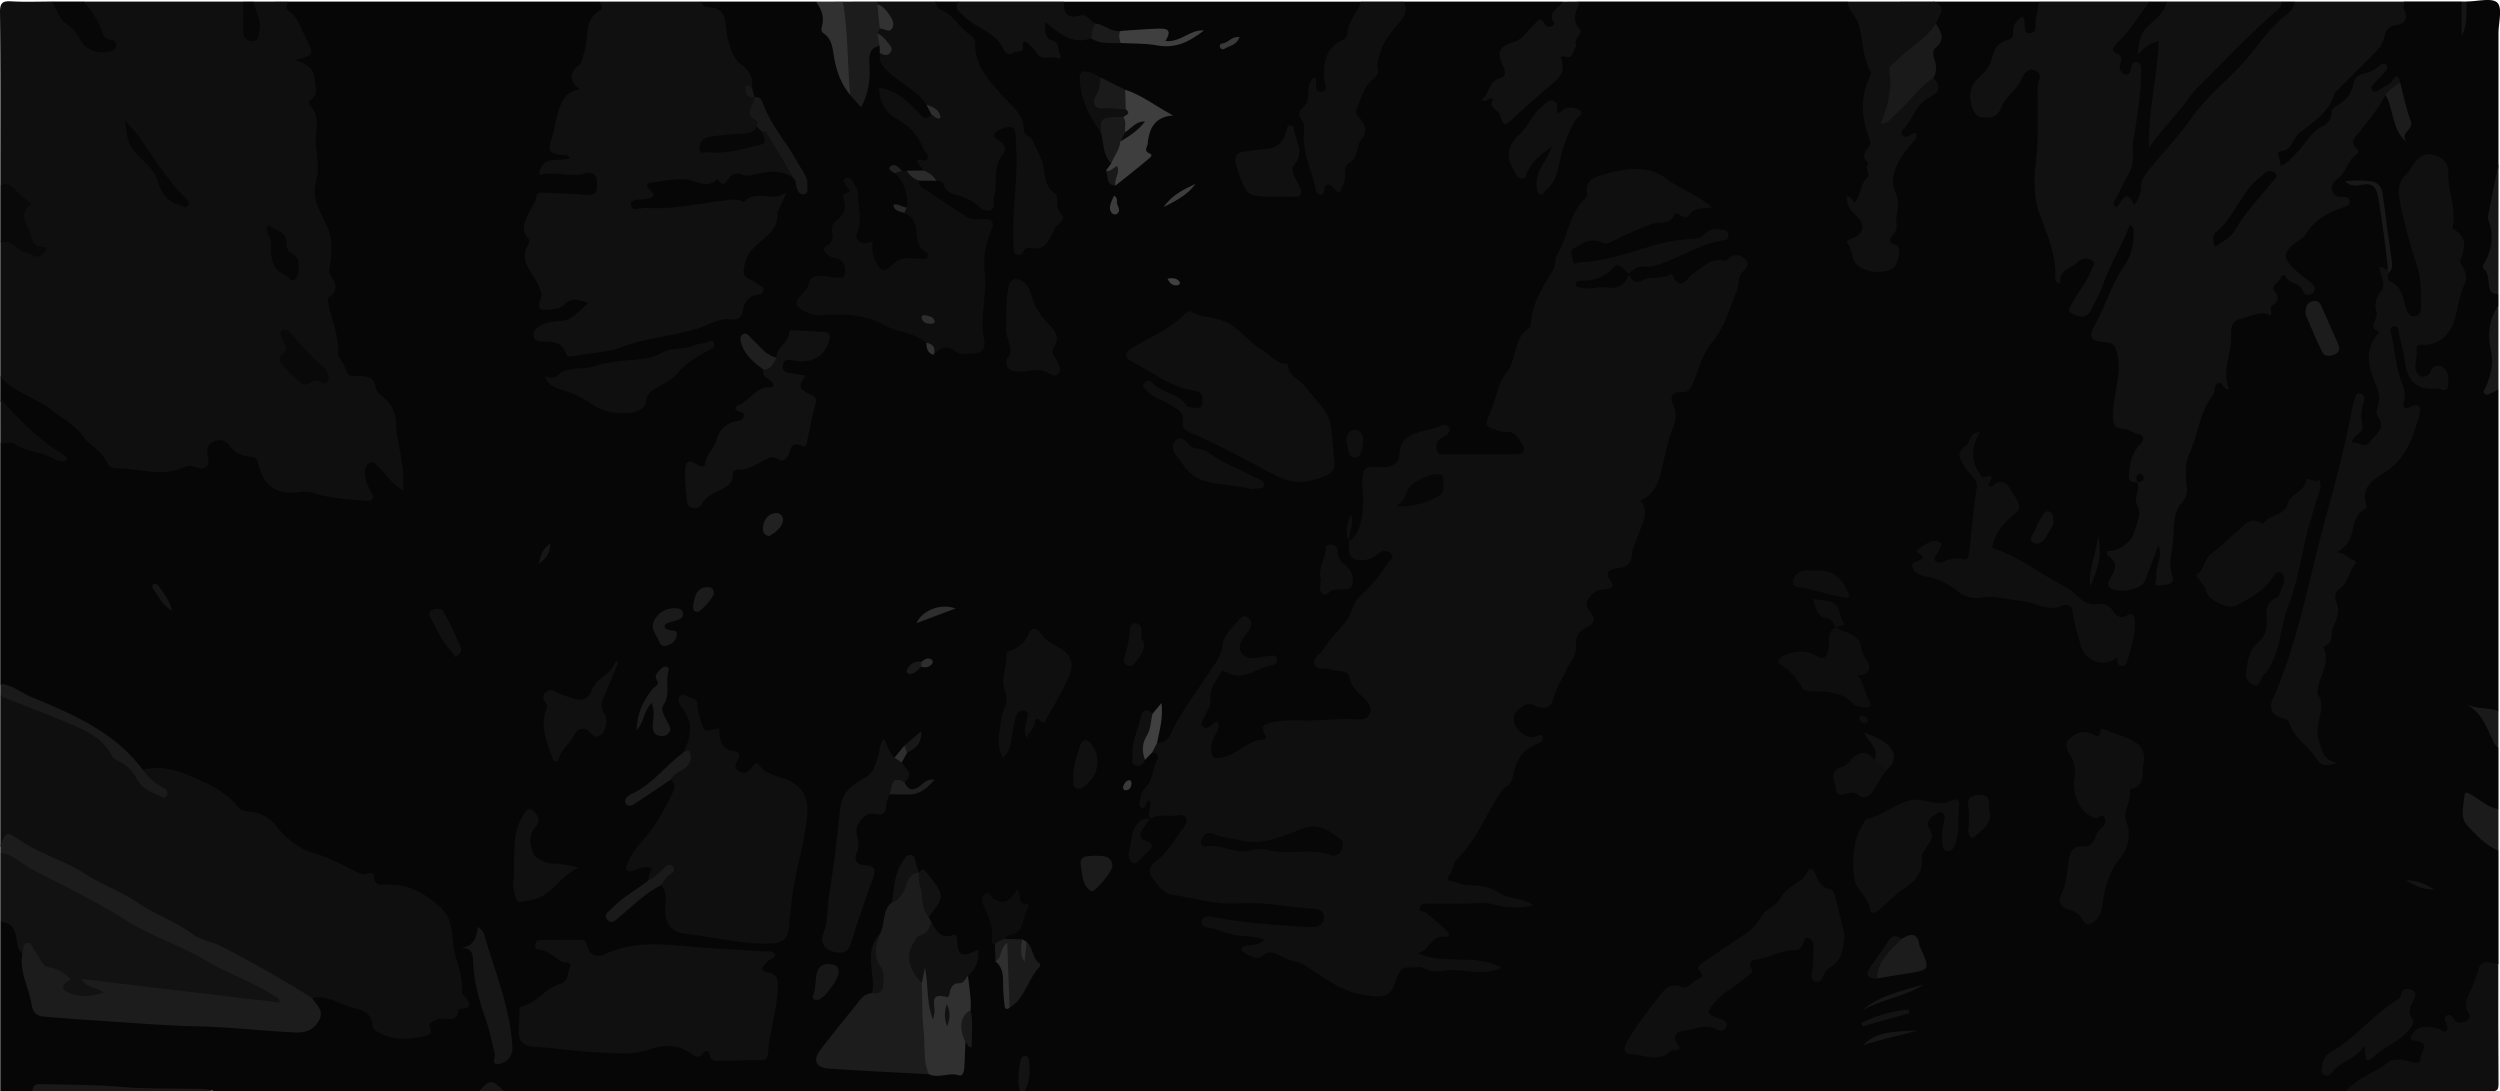 <svg xmlns="http://www.w3.org/2000/svg" viewBox="0 0 1858 811.16"><defs><style>.cls-1{fill:#060606;}.cls-2{fill:#0f0f0f;}.cls-3{fill:#111;}.cls-4{fill:#101010;}.cls-5{fill:#1c1c1c;}.cls-6{fill:#121212;}.cls-7{fill:#070707;}.cls-8{fill:#1a1a1a;}.cls-9{fill:#090909;}.cls-10{fill:#313131;}.cls-11{fill:#0e0e0e;}.cls-12{fill:#1b1b1b;}.cls-13{fill:#171717;}.cls-14{fill:#191919;}.cls-15{fill:#131313;}.cls-16{fill:#151515;}.cls-17{fill:#161616;}.cls-18{fill:#303030;}.cls-19{fill:#3e3e3e;}.cls-20{fill:#0d0d0d;}.cls-21{fill:#181818;}.cls-22{fill:#3f3f3f;}.cls-23{fill:#1f1f1f;}.cls-24{fill:#404040;}.cls-25{fill:#2f2f2f;}.cls-26{fill:#212121;}.cls-27{fill:#2e2e2e;}.cls-28{fill:#3d3d3d;}.cls-29{fill:#2b2b2b;}.cls-30{fill:#141414;}.cls-31{fill:#3c3c3c;}.cls-32{fill:#393939;}.cls-33{fill:#2d2d2d;}.cls-34{fill:#3a3a3a;}.cls-35{fill:#202020;}.cls-36{fill:#323232;}.cls-37{fill:#272727;}</style></defs><title>websiteTexture</title><g id="Layer_2" data-name="Layer 2"><g id="Layer_1-2" data-name="Layer 1"><path class="cls-1" d="M1174.08,1.15h199c8.16,6,15.57,11.93,15.61,23.84a43.54,43.54,0,0,0,5.46,21.84c2.43,4.19,1.77,9.38-.32,14.05-5.54,12.35-3.21,24.63-1,37.4,2.43,13.82,5.8,28.41-2.95,41.61-3.3,5-2.23,12.12-8.15,15.84-.8.51.53-.07.78.14,8.34,6.6,9.32,12.88,2.67,22.6-3.22,4.73-3.24,9.06-.39,13.5s7.59,4.52,12.25,3.6c6.67-1.32,8.63-4.86,4.69-10.18-3.46-4.64-2.76-7.92-.58-12.92,3.24-7.47,6.29-15.07,1.59-24.07s2.75-33.41,10.49-40.56c1-.88,2.06-.32,2.69-1.08-8.6-.53-11.17-6.89-5.14-15,6.3-8.5,12.45-17.2,21-23.89,3-2.35,5.59-5.88,1.46-9.82-.59-6.56-.21-13.2-1.84-19.68a5.05,5.05,0,0,1,1.63-5.27c5.76-4.8,4.23-9.73.28-14.7,2.89-5.39-2.13-12.45,3.66-17.22h78.51c5.2,6.55,4.31,21.57-1.59,26.84-5.53,4.93-11,3.6-12.71-3.11-.6,5.85-.75,6.71-5.81,9.34a19.33,19.33,0,0,0-9.5,10.49A42.42,42.42,0,0,1,1476.28,59c-3.78,3.77-6.22,8.26-5.64,13.87.29,2.86,1.13,5.45,4.21,6.41a6,6,0,0,0,7.15-2.73c3.21-5.19,8.08-9.09,10.85-14.58,2.66-5.29,7.15-9,11.39-12.89a9.1,9.1,0,0,1,11.62-1.12c3.66,2.24,6.3,5.3,4.82,10.25a21.58,21.58,0,0,0-.73,6.32c.13,23.07-.16,46.14-2.11,69.12-1.41,16.55,5.33,31.09,11.54,45.33,3,7,5.11,12.41,1.76,18.32,6.89-1.9,10.41-10.44,19.32-10.25,9.58.19,13.26,5.08,9.48,14-2.35,5.57-4.87,11.12-8.51,16.06-1.58,2.16-3.56,4.21-3.36,7.27,5.73-4.9,9.13-11.25,13.68-24.28,3.9-11.16,10.76-21,14.42-32.35,1.09-3.39,4.51-7,8.55-6.2,4.55.94,6,5.18,6.12,9.82.21,10.89-.41,20.61-7.94,30.42-8.73,11.37-12.53,26.12-19.33,39-2.17,4.11-.21,7.07,4.4,7.9,6.7,1.19,9.08,5.73,10.62,11.87,2.68,10.75.2,21.13-1.09,31.63-.41,3.31-.81,6.62-1.12,9.94-.65,6.86,2.57,10.73,8.78,13.07,15,5.65,15.9,9.14,6.64,22.57-3.69,5.35-7.64,10.83-1.81,17.25a25.25,25.25,0,0,0,1.23,2.21c3.47,3.36,5.81,6.76,3.29,12.06s2.08,10.16,1,15.81c-2.19,11.35-7.87,20.05-16.81,27-1.49,1.15-4,1.72-1.59,4.7,1.44,1.8.78,4.66.11,7-.86,3-3.55,6.72,1.34,8.4a8.36,8.36,0,0,0,10.28-3.92,76.09,76.09,0,0,0,7.53-16.52c.35-1.17.47-2.39.75-3.57,1-4.14,2.41-8.31,7.76-7.31,6,1.13,6.72,6.43,4.88,10.57-2.51,5.66-.49,11.21-1.61,18.4,0-.49-1.25-1.85-.1-1.45.35.12.52-.12.54-.72.58-14.19,1.36-28.35,3.08-42.47a35,35,0,0,1,5.1-15.32c4.76-7.42,2.13-16,2.7-24.06.29-4,.58-7.63,2.46-11.22,3.39-6.46,6.59-13,6.59-20.62a10.11,10.11,0,0,1,1.4-4.25c4.07-8.44,9.75-16.09,12-25.4,1-4,7.64-4.48,7.39-7.57a33.85,33.85,0,0,1,1.07-12.41c1.1-3.83,1.3-7.78,1.71-11.71a21,21,0,0,0-.31-6.33c-1.8-9.17,1.72-14.57,10.8-15.39,5.9-.53,10.74-4.05,16.56-4.69a5.06,5.06,0,0,0,4.27-6.13c-1.59-8.09,4.95-12.41,8-18.25,2.61-5,7-4.33,10-.51,2.85,3.61,6.76,5.37,9.95,7.44-4.64-1.52-8-5.6-12-8.81-6.94-5.58-8.13-13.84-1.46-19.59,8.76-7.56,16.33-16.16,24.14-24.56,3.53-3.8,8.18-3.23,12.52-4.41-9.12-7.95-9.18-11.85-1.94-21.14,5.69-7.31,11.93-14.35,11.08-25-.56-7,6.51-10.56,10-15.64,5.6-8,10.83-16.62,19.58-21.93,3.74.67,5.79,3.09,6.64,6.58,1.51,6.17,3.77,12.14,5.21,18.32-.39-8.09.18-16.43-6.39-22.89-3.86-1.52-7.44-3.81-10.6,1.69-2,3.57-5.49,3.15-8.5.21-3.2-3.13-4.93-6.42-1.19-10.15,2.57-2.56,6-4.1,7.85-6.4-12.15,7.86-18.75,21.52-28.22,32.69-11.6,13.68-24.73,25.91-37.68,38.28-4.32,4.12-7.7,1-10.45-2.53-4.21-5.45-4-13.17,1.07-16,6-3.32,10.43-8.25,15.29-12.8,19-17.82,33.55-39.84,53.19-57.11,3.71-3.26,5.79-7.76,7-12.61a26.28,26.28,0,0,1,1.37-5.26c2.68-5.75,12.77-5.94,12.72-8.31-.13-6.12,2-8.54,6.86-10.33h42c3.53,4.18,1,9.18,1.83,12.87.84-3.69-1.67-8.68,1.82-12.87C1841,1.15,1852-1.94,1856,2s.87,14.94.87,22.85v96.68c-.86,14.12-3.1,28.1-2.42,42.39s-1.07,28.87-1.34,43.31c-.07,3.68-1.77,8.83,3.76,11v9.12c-4.68,10.13-3.48,21.22-3.21,31.6.2,7.68,1.56,15.47.59,23.24-.38,3.08-.68,5.66,2.62,7.18v239c-4.41,3.79-8.85,2.26-12.37.23,6.84,1.14,7,7.82,8.4,13.4,1.14,4.64,1.24,9.55,4,13.73v45.6c-4.53,5.91-8.89,2.62-13.39-.12-1.91-1.16-4-3.71-6.35-1.61-1.95,1.75-.91,4.53-.4,6.86a12,12,0,0,0,3.89,7c6.6,5.32,12.37,11.29,16.25,18.91v83.91c-11.29,10.16-18,22.18-16.32,38,.88,8.14-5,10.29-11.39,11.17-2.87.4-4.87.26-6.22,3.79-1.45,3.81-5.13,4.74-9.14,2.66a19.87,19.87,0,0,0-8.74-2.19c2.36,3.87.73,20.74-2.4,23.61-2.75,2.53-6.3,2-9.48,1.66-8.76-1-16.58.43-24.1,5.54s-16.59,7.86-25.39,10.61H761.49c-4.07-5.33,2.47-10.66-.11-15.1a22.32,22.32,0,0,1-3.54,15.1H374.46c-6.08-3.79-12.17-4.3-18.25,0H159a5.35,5.35,0,0,0-3.42-.91c-38.52.66-77-1.36-115.52-1.47-5.47,0-11.27-1.78-16.15,2.38H.22V685.18c8.35-6.36,12.92-4.76,15.42,5.27,1.55,6.22,1,13,5.1,18.55-.43,11.55,3.93,21.92,7.65,32.52,2.22,6.32,6.28,9.49,12.68,9.9,29.68,1.93,59.31,4.58,89,5.84,25.75,1.09,51.59,1,77.18,4.73a47.12,47.12,0,0,0,5.45.46c15.83.55,19.82-4.7,14.68-19.33,6.35-10,6.58-10.11,17.1-5.84,7.88,3.2,16.35,4.44,24.15,8,5.78,2.66,10.23,6.08,13.46,11.57,4.63,7.88,15,11.55,23.72,9,2.45-.73,5-1.84,5.4-4.37,1.41-8.23,8.43-8.91,14.25-10.44,10.94-2.87,13.49-4.74,12.27-15.75-1.83-16.47-4.56-33.23-10-48.58-4.91-13.77-18.81-21.16-33.7-22.82-9-1-17.06-2.37-25.35-7.07a254.79,254.79,0,0,0-43.46-19.41,43.07,43.07,0,0,1-21.68-17.15c-4.09-6.29-9.66-10.37-17-10.88-6-.41-10-3.25-14.08-7.17-16.84-16.34-37.87-23.32-60.46-27.11-2.84-.48-5.24,3.54-7.92.34-16.58-17.73-33-34.71-57.48-43.07-13.92-4.75-28.21-10.58-41-18.66a14.69,14.69,0,0,1-5.41-5.46V329.48c5.42-6.62,9.93-7.52,17-3,7.58,4.81,16.78,6.16,22.6,11,2.59,1,.89,1.86,1.65.91.15-.19,0-.36-.39-.56-9.68-4.56-19.3-9.19-25.27-18.76a11.16,11.16,0,0,0-4.45-4.48c-7.83-3.5-9.55-10.64-11.14-17.92V280.23c2.86-2.71,5.23-1.46,8,.53,7.39,5.33,15.08,10.2,24.22,12.06a5.44,5.44,0,0,1,3.18,1.46C45.55,305.39,58.73,312.9,68.68,324c4.84,5.41,11,9.51,15.14,15.66,1.55,2.3,4.49,3,7.27,3.4,17.85,2.71,35.56,3.15,53-2.69,2.43-.82,3.24-2.08,3.9-4.31,4.46-15,15.68-18.55,27.1-8.44,4,3.56,8.27,6.16,13.62,6.73,5.17.55,8,3,9.09,8.43,2.74,13.4,8.62,19,22,17.94,10.95-.9,21,1.84,31.39,3.52,2.39.39,4.71,1.18,7.2.83,5.36-.74,11.32-.66,8.13-9.23-1-2.77-.51-6.09.13-9,1.77-8.09,10.61-11.07,16.88-5.67,3.64,3.14,6.68,6.92,10.35,11.62-1.61-14.84-4.45-28.29-6.19-41.91-1.37-10.75-16.19-25.15-26.7-26.39-4.82-.57-7-3.22-9.65-6.94-7.8-11-5.13-24.33-8.92-36.18-1.47-4.6-1.94-9.52-3.72-14.07-.67-1.7-1.94-3.88-1.06-5.18,8-11.77-.7-24.67,2.71-36.85,1.55-5.54-.67-11.38-3.47-16.63a91.89,91.89,0,0,1-4.76-9.84c-3.08-8-4.64-15.39-3.69-24.8,1.77-17.38,5-35.65-3.08-52.83a10,10,0,0,1,.47-9.63c4.87-7.72,2.31-13.67-3.91-19.17-7.77-6.86-7.79-7.06-1.11-15.32,2.34-2.89,2-5.56.66-8.43-2.59-5.5-5.41-10.78-9.74-15.28-5.4-5.6-4.9-7.3,2.11-12.14H445.66c8.62,4.66,8.3,4.43,2.82,11.9-5.69,7.75-7.69,17.05-8.19,26.44-.23,4.48-.63,8.29-4.23,11.34-3.84,3.25-4.5,6.86-1.16,11.09,3.68,4.65,1.08,8.29-3.09,10.15-7.93,3.55-11.61,9.28-11.64,17.8,0,2.77-1.91,5.08-2.84,7.64-3.26,9-2.95,9.76,6.29,13,3.36,1.2,6.24,3.63,5.76,6.87a7,7,0,0,1-7.29,6c-3.91,0-7.83.56-10.51.15,6.83-.54,14.93,1.14,23-.34,6.37-1.16,10.81,2,13.56,7a13.74,13.74,0,0,1-.56,14.5c-3.23,5-7.57,7-13.8,5.5s-12.72-.78-19.09-.69c-12.46.17-20.84,10.86-17.6,22.76a22.68,22.68,0,0,1-.06,13.28c-3,9.76,5.17,16.15,8.1,24.14.8,2.19,3,3.63,3.86,6,3.24,8.79,3.59,9.18,11.68,3.32,6.36-4.6,12.18-2,17.79.21,4.24,1.68,5.13,5.87,1.76,9.58-6.51,7.15-12.59,15.05-23.53,15.72a15,15,0,0,0-6.52,2c15,14.07,31.45,12.11,49.47,6.1,20.35-6.78,41.95-9.16,62.67-15,14.31-4,26.82-9.82,34-23.91-1-2.13-3.67-2.57-5.56-4-4.44-3.35-6-7.34-3.42-12.55,4.55-9.12,7.16-19.53,17.36-24.81a8.9,8.9,0,0,0,4.83-8.3c-.14-4.74,2-8.1,6.25-11.71-6.86.05-12.7-.16-18.14,2.9a6.13,6.13,0,0,1-4.34.83c-21.11-3.94-41.41,2.79-62.05,5-7.72.81-15.09-.6-22.51-1.59-3.47-.46-6.49-4-6.78-7.64-.26-3.31,2.56-5.78,5.86-6.82,4-1.25,6.48-3.18,7.57-7.82,1-4.15,4.84-6.43,9.54-7.07,9.35-1.28,18.71-2.68,28.13-1.74,10.76,1.08,20.8-1.82,31.21-3.62,11.4-2,23.3-2.27,35-2.17,4.58,0,7.25,6.62,12.69,6.8,2.86.15,3.15,3,5.1,4.9C583.89,115,572.35,95.42,560.44,76.05c-.6-.59-1.18-1.2-1.73-1.83-2.34-2.7-2.53-6-2.69-9.36,1.76-7.32-5.28-9.12-8.8-12.23A31.43,31.43,0,0,1,536.05,30.8c-.8-8.21-3.12-15.76-12.12-19.63-3.2-1.38-7.74-4.85-3.42-10h85.81c6.92,2.3,9.53,7.16,11.48,14.27,3.61,13.22,7.65,26.29,9.09,40,.67,6.35,6.46,7.18,10.1,10.34a3.32,3.32,0,0,1,.43.76c.23.74,1,1.16,1.12.87,1.54-5.82,2.54-11.74,1.93-17.78a27.72,27.72,0,0,1,2.54-14c3.81-8.85,4.93-9.21,13.72-3.39,1.17,2.22,3,4.27,1.84,7.09a31.84,31.84,0,0,0,13.35,17.47c8.31,5.49,15.22,12.55,23,18.65,3.08,2.77-.8,6.11.74,9-.12,1.56-1.17,2.74-1.69,4.12-2.65,7-4.41,7.53-10.15,2.7-3.92-3.3-7.36-7.14-11.12-10.64a28.15,28.15,0,0,0-12.8-7.32c4.91,6.6,9.25,11.53,15.27,14.58,11.52,5.84,13.68,18.44,20.3,27.8,1.37,1.92-.1,4.07-1.64,5.58-2.18,2.14-4.1,4.4-4.9,7.4-4.42,2.1-9.16,2.91-14,3.48-.47-.93-1.93-.92-2.21-1.93.1.13,0,.06.1.14,5.09,4.89,6.16,11.56,8.14,17.7,1.43,4.44-1.82,6.88-5.32,8.75-.47.2-.69.23-.47.2,6.63-1.28,8.84,3.25,10,8,1.85,7.7,3.17,15.45,9.25,21.31a4.81,4.81,0,0,1,.47,6.64c-2.18,2.9-4.61,6.07-8.87,5.1-9.7-2.2-17.94-.19-24.92,7.16-3.33,3.51-6.85,2.66-9.81-.91a28,28,0,0,1-3.86-6.16c-3.22-6.91-7.21-13.13-13.36-17.91-3.88-3-5.07-6.77-2.62-11.7,4-8,.07-17.55,3.41-24,1.76,12.25-10.36,22-11.13,35.61-.2,3.47-.4,5.74,2.64,7.6a11.75,11.75,0,0,1,2.74,2.39c4,4.64,6,10.25,4.23,16-1.92,6.3-8.08,5.32-13.12,5.26-5.55-.06-11-.62-14.48,5.19-1.52,2.55-4.45,4.69-3,8.06,1.39,3.21,4.7,3.53,7.77,3.73,5.46.37,10.93.15,16.39.26,9.78.21,19,1.78,28.14,6.05s18.79,8.49,28.91,10.83c3.91.9,7.37,2.74,9.64,6.15a2.28,2.28,0,0,1,1.65.25,22.59,22.59,0,0,1,15.21,2.71c9.9,5.46,16.39,1.25,15.31-9.83-.77-7.94.56-15.68.48-23.49-.16-15.55.31-31,3.21-46.33.48-2.53.07-5-3.05-5.69C711.79,165.9,701.12,155.64,689,148c-1.78-1.13-3.49-2.41-5.25-3.58-8.11-5.36-8.17-6.71-.81-13.76,3.2-.62,6.81,1.6,9.69-1.28,6.18-4,11.34.5,14.06,4,5.51,7.21,13.83,8.44,20.74,12.53,3.12,1.84,5.35.65,5.87-2.93s1.59-7.21,1.36-10.82c-.35-5.68-.89-11,3.22-16,2.39-2.89.39-6.31-1.69-9.16-3-4.11-3.78-8.93.08-12.37a21.51,21.51,0,0,1,17.13-5.48c2.14.25,3.29,2.75,3.33,3.48.41,8.3,5.25,15.56,4.6,24.25-1.3,17.23-2.15,34.51-2.68,51.79-.1,3.23-2,8.15,3.28,9.1,4.72.86,9.64.75,13.37-3.68,7-8.31,8.35-19.16,1.74-28.51-4.27-6-5.89-12.51-6.9-19.37a35.11,35.11,0,0,0-4.69-13.7c-3.75-6-7.95-11.57-8.54-19-.17-2.16-2.07-3.87-4.26-4.87a1,1,0,0,0-1.34.06c-6.85-11.67-19-19.15-25.16-31.26a97.4,97.4,0,0,1-8.11-23c-2.08-9.21-10.58-14.43-17.65-20.16-1.87-1.51-4.21-2.36-6.09-4-4.73-4-3.76-6.88,1.5-9.15H712.2c5.91,6.43,13.13,11.37,20.21,16.23,5.4,3.71,12.05,5.48,15.85,11.56,1.56,2.5,4.13,2.57,6,0,5.14-6.9,9.57-3.82,14.11.73,2.33,2.34,4.68,4.76,9.21,6.27a39.21,39.21,0,0,1-5.92-12.21c-1.14-3.56-2.07-6.85,1.29-9.9,3.62-3.28,6.74-1.53,9.74.7A56.21,56.21,0,0,0,812.31,26c6.88.34,13.52,3,20.51,1.93a156.6,156.6,0,0,1,19-.15c4,.14,8-.41,10.85,4.26,2.66,4.34,7,.09,10.61,0a17.59,17.59,0,0,0,10.24-4.24c-4.81,4.19-11.17,3.91-16.77,5.81-.86.29-2,.39-2.55-.35-8.93-11.76-21.21-3.37-31.76-5.32-8.13,1.94-12.94-4.2-18.85-7.69-2.89-2.18-5.84-1.13-8.86-.31-7.4,2-17.61-4.09-19.41-11.43-1.15-4.69,2.91-5.36,5.37-7.29h220.9c4.16,3.36,4,6.87.65,10.79a12.28,12.28,0,0,0-3.33,7.37c-.2,7.14-4.29,11.89-9.6,15.57-7.62,5.27-10.15,12.4-9.47,21.24.24,3,.06,6.06.16,9.09.13,4-1.41,7.48-5.1,8.68a8.1,8.1,0,0,1-9-3.16c.35,1.1,1.6,2.71.77,4.74-4.44,10.83-1,21.94-1.31,32.91-.28,9,4.4,16.32,6.75,24.41.56,1.92,1.63-.72,2.69-.49,7.41,1.6,10.56-1.49,10.12-9-.2-3.33,2.68-5.16,4.42-7.59,5.76-8.05,10.7-16.34,4.91-26.66a13.61,13.61,0,0,1,.12-13.94c8.79-15.26,15.77-31.23,19.87-48.41a10.35,10.35,0,0,1,3.61-5.12,59.89,59.89,0,0,0,14.78-20.48H1161.3c3.33,6.45,0,12.72-1.28,18.72-.86,3.87-5.66,6.19-10.19,5.1-6.2-1.49-10.52.9-14.23,5.44a9.14,9.14,0,0,1-2.61,2.51c-8.39,4.15-15.61,8.59-8.39,19.56,1.23,1.87-.77,3.9-2.09,5.53-2.86,3.52-6.57,6.18-9.69,9.44a13.64,13.64,0,0,1-2,.62c-.54.21-.3-.61.47-.13,1,.61,0-.59,1,.11A10.18,10.18,0,0,1,1116,73c4.22,10.86,5.73,11.18,13.85,3.17,5-4.9,10.22-9.41,15.64-13.82,6-4.91,7.89-11.79,9.17-19.73,1.05-6.6,11.67-9.32,11.41-18.23-.06-1.8.3-3.64-.31-5.39C1162.7,10.28,1166.81,5,1174.08,1.15Z"/><path class="cls-2" d="M213.81,1.15c-.53,2.37-1.63,5.32.61,6.85,7.61,5.21,9.43,13.91,13.33,21.28C233.62,40.41,233,41.44,219,44.56c9.08,2.64,14.22,6.55,14.89,14.55.45,5.36,3,10.75-2.72,14.9-1.36,1-2.06,3-1,4,8.77,9,3.62,20.13,4.61,30.24.86,8.73,2.5,18.16.19,26.25C230.77,149,239.5,158.8,244,170.32c3.37,8.68,2.4,17.74,1.3,26.67-.3,2.42-1.42,4.8,0,7,3.86,6,7.22,11.65-1,17-1.67,1.09-.34,3.29-.05,5.07,2,12.09,7.74,23.31,7.08,36.18-.18,3.54,4.55,8.16,5.84,12.72,2.11,7.44,8,3.36,12.18,4.4,4.57,1.14,9,1.75,9.67,7.76.35,3.18,2.62,5.53,5,7.42,6.27,5,10.06,11.44,10.28,19.39.47,16.6,7.33,32.6,5.09,50.5-8.22-4.93-12.85-12.14-18.67-18.05-1.59-1.62-2.81-3.23-5.27-2.58-2.8.74-3.54,3-4,5.51-1,6.13,1.67,11.25,4.25,16.43.78,1.58,2.31,3.26,1.12,5.05-1.4,2.11-3.79,1.43-5.87,1.24-12.7-1.17-25.42-1.37-37.8-5.72-6.86-2.42-14.4,1.08-22.24-.54-12.32-2.55-16.2-10.85-18.76-20.58-1.07-4.07-2.06-5.53-6.15-5.78-5.91-.37-11.2-2.66-14.89-7.59-3.12-4.19-7.23-5.77-11.95-3.89-5.06,2-5.71,6-4.65,11.28,1.63,8.12-1.95,10.68-10.22,7.77-2.48-.87-4.79-1.13-7.05,0-16.85,8.08-34.07,1-51.1,1.18a7.68,7.68,0,0,1-6.59-4.45c-4-8.83-13.26-12.69-18.7-20.56-5.09-7.35-14.32-11.78-21.57-17.7C27.19,295.56,11,292,.22,280.23V179.91c4.06-6.21,8.45-7,13.76-1.24,2.84,3.06,6.73,4.79,10.27,6.59-8.84-5.77-11.29-15.91-11-24.54.34-11.43-4.58-17.52-13-22.77C.22,95,.44,52.06,0,9.12-.07,1.85,2.11.62,8.6,1c10,.57,20,.15,29.95.15C49.37,6.56,57.89,14.31,63.44,25.22c2,3.88,4.91,6.83,10.43,7.26-3.59-8.18-6.8-16.06-11.34-23.29-1.75-2.79-2.94-5.27-.24-8H181c4.39,4.75,5.63,10.51,4.89,17.08,4.81-5.5-6.88-12.47,2.41-17.08Z"/><path class="cls-3" d="M1588.46,358.65c-3.94-.46-6.74-.09-6.18-6.69.73-8.65,2.62-15.84,8.59-22.09,3.09-3.22,2.5-6.62-2-7.35-3.8-.61-6.75-3.61-10-3.75-9.26-.39-8.54-5.06-8.34-12.41.37-14.49,6.49-28.49,3.11-43.28-1.23-5.37-2.49-8.2-9-8.73-11.5-.93-12.78-3.81-7.25-13.8,7.65-13.82,12.06-29.48,20.9-42.28,6.07-8.79,7.51-17.06,7.38-26.65,0-1.48-.08-3.07-2.77-4.42-5.79,15.08-14.34,28.75-19.82,44-2.45,6.8-5.93,13.25-9.31,19.67-3,5.6-7.83,5-12.64,2.78-6.2-2.85-2.11-6.28-.34-9.55,4-7.46,9.84-13.87,12.82-22,1-2.73,4.35-5.93,1.6-8.21a8.31,8.31,0,0,0-10.92.71c-5,5.09-14.7,6-13,16.06-4-.75-3.92-2.88-3.83-4.56.9-17.42-6.66-32.72-12.11-48.53-4.3-12.45-3.51-25.46-2.19-37.94,1.91-18.22,1.14-36.36,1.21-54.53,0-4.23,4.58-10.44-2.1-12.89-6.18-2.27-8.63,4.25-10.55,8-3.88,7.5-11.66,12.07-14.51,19.85-2.65,7.23-8.3,7.77-13.87,7.14-5.91-.67-7.74-6.48-8.67-11.37a18.58,18.58,0,0,1,6.1-18.18c4.47-3.91,8.2-8.58,9.58-14.13,1.78-7.13,4.71-12.27,12.31-14,2.77-.62,3.83-3,3.57-5.65-.57-5.72,2.94-8.64,7-11.67,3,4.23-.48,12.63,5.1,12.5,6.84-.17,3.51-8.36,5.07-12.87,1.18-3.4,1.44-7.12,2.12-10.69h82.15c4.41,6.41-.57,11.44-3.72,15.38-2.67,3.33-5.13,7.27-8.74,10-6.59,4.9-1.62,12.1-3.53,17.93.72.09,0-.71.75-1,8.52-3.06,13.48,0,13.94,8.91.61,11.62-1.75,23.05-3.12,34.47-1,8.22-2.54,16.73-2.37,24.72.28,13.19-4.47,23.21-12.74,32.31,0-1.34,2-1.45,1.93-3,8.75,2.19,5.61-5.26,7.11-8.87.93-2.23,1.43-4.67,3.16-6.49,18.53-19.58,33.34-42.43,53.19-60.8,10.2-9.43,16.61-22.45,29-29.82,2.77-1.64,3.87-5.28,5.27-8.36,1.27-2.81,3.13-5.39,6.34-6.49A14.53,14.53,0,0,0,1693,12c2.49-5.51,7.87-7.62,12.35-10.8h82.15c-.43,1.71-1.73,3.86-1.13,5.07,3.26,6.59,2.25,11.08-5.47,12.43-6.6,1.15-7.87,4.36-9.12,9.69-1.11,4.72-4.38,8.53-7.92,12-8.86,8.71-17.57,17.59-26.34,26.41-.85.86-2.19,1.59-2.47,2.62-3.9,14.12-15.84,21.07-26.14,29.47-5.08,4.14-5.17,12.85-14.54,13.7-3.19.28.84,6.51.64,10.63,6.18-2.47,9.24-7.18,13-10.94,6.09-6,9.54-14.46,18.16-18.36a11.24,11.24,0,0,0,6.56-10.27c0-2.39,1.51-3.81,3.51-4.89,6.72-3.64,11.31-8.74,12.85-16.6a9.62,9.62,0,0,1,7.38-7.44c4.68-.88,8.59-2.54,11.93-5.89,1.28-1.29,3.24-2.38,4.84-.79,2,2,.39,4-1,5.54-2.61,3-5.46,5.7-8.1,8.62-1.22,1.36-2.48,3.08-1.16,4.88s3.34,1,4.83-.05c3.58-2.64,8-3.77,10.85-7.91,3.46-5,4.47-1,5.12,2.29-.53,6.77-5.18,8.6-10.94,9.1-4.9,10.17-12.44,18.52-19.18,27.39-3.08,4-8.25,7.37-1.91,12.77a2.54,2.54,0,0,1-.39,4c-6.82,4.56-7.57,13.75-14.36,18.39-2.77,1.9-4.84,4.7-3.7,8.6s4.08,4.92,7.78,4.69c2.25-.14,4.42.19,5,2.85s-1.28,3.89-3.42,4.57c-12.18,3.84-22.92,9.62-29.5,21.25-.55,1-1.83,1.57-2.83,2.25-15.08,10.18-15.3,14.66-1.19,26.23,3,2.49,6.46,4.6,9.22,7.37,2,2,3.14,5,.19,7.15-2.6,1.92-5.82,1.3-6.91-1.66-2.35-6.39-10.7-5.26-13.3-11.33-.65-1.5-2.88,0-3.39,1.49-1.23,3.55-7.61,5.75-4.64,9.79,3.42,4.66,3.5,7.43-1.27,10.25-3.42,2,.55,5.15-1.74,8-6.26-3.73-11.69-.42-18.16,1.23-9.27,2.35-11.28,4.09-11,14.22.41,12.88-7.2,25.68-1.47,39.24-4.62.89-4.38-6.05-8.14-4.49-3.59,1.5-1.8,6.25-3.83,8.81-10.11,12.77-11,29.26-17.53,43.51-3.23,7-3,15.78-2.09,23.79.61,5.38.07,8.87-4.1,13.52-5.84,6.5-5.24,16.52-5.72,25-.53,9.42-4.13,18.61-.8,28.56,2.51,7.51-6.5,6.5-9.84,7.16-4.92,1-1.61-4-2-6.44-1.06-7.37,5.06-14.25,1.49-23.36-3.67,9.76-6.78,18.14-10,26.48-2.52,6.55-21.71,9.9-26.23,4.62-2.07-2.42-.62-4.72.61-6.72,3.78-6.17,5.87-11.93-1.94-16.79-.65-.41-.43-2.19-.64-3.44,7.66.74,18.41-6.19,20.34-14.05,1.65-6.7,5.94-13.12,1.78-20.9-2.49-4.65,3-10.4.38-15.84Z"/><path class="cls-2" d="M106.1,572.1c15.44-4.08,29.2,1.81,42.65,7.83,10.47,4.69,20.61,10.29,28,19.68,2,2.5,4.84,3.26,8.09,3.5a27.57,27.57,0,0,1,20.41,10.65c8,10.12,17,17.34,30.32,21.1,10.17,2.87,20.17,8.65,30.06,13.51,2.33,1.14,4.33,2,6.85,1.06,2.16-.84,5.1-1,5.27,1.54.53,8.08,6.29,6.55,11.07,6.49,16.2-.21,28.84,7.71,39.81,18.25,7.19,6.91,7.27,17.26,8.33,26.46,1.34,11.74,7.45,22.54,6.4,34.68-.17,1.95,1.5,3.13,2.68,4.54,3.28,3.94,5,7.65-2.62,8.25-.9.07-2.56.26-2.58.5-1,12.42-11.76,4.21-17,8-2.56,1.85-6.49,1.69-3.91,6.59,1.11,2.11-.28,4.35-2.73,4.89-11.08,2.42-22.26,4.09-33.05-1-2.91-1.37-7.23-3.13-7.36-6.33-.4-9.84-7.92-11.78-14.67-13.48-10-2.5-19-9.54-30.16-7.11-2.07,2.73-4,3.67-7.56,1.52a814.91,814.91,0,0,0-86.6-46.18c-13.32-6-27.49-11.49-38.61-21.92-4.07-3.82-10.35-3.6-14.86-6.77-22.17-15.57-48.24-24.07-70.7-39-4.92-3.29-9.21,3-13.41-.72V517.36c4.34-3.52,8.53-5.38,12.44.74A11.52,11.52,0,0,0,16.5,520c14,3,26,11.18,39.25,16.13,11.8,4.4,20.76,12.73,30.22,21.08,10.28,9.08,17.61,20.88,28.78,28.86,1,.67-.93,1,0,.2.26-.23.22-.45-.09-.71C110.37,582,103.33,580.15,106.1,572.1Z"/><path class="cls-4" d="M589.9,132.57c-8.54-6.6-17.89-5.43-27.52-3.15-3.76.88-7.69,2-11.64.11-2.37-1.11-4.76-.4-7,.8-3.35,1.81-5,11.33-10.75,2.44-7.31,8.43-15.06,1.33-22.62.63-8.58-.79-16.94,1.17-25.36,2.14-3.59.41-6.23,1.81-1.91,5.61,5.14,4.53,1.51,6-2.8,6.74s-11.85-.43-11.49,4.16c.44,5.66,7.4,2.2,11.6,2.47,20.07,1.32,39.57-3.36,59.28-5.73,3.67-.44,7.19-1.18,10.72.38.83.37,2.23,1.17,2.46.92,7.58-8.09,17.37-2.45,25.9-4.31,1.39-.31,2.62-1.3,5.78-2.94-2.6,5.87-4.45,10.06-6.32,14.24-.12.27-.52.51-.5.74,1.68,17.86-19,21-23.28,35.55-2.09,7.14-3.93,11.85,4.35,15.1,1.94.76,3.6,2.23,5.42,3.32,1.58.94,3.41,1.77,3.17,4s-2.09,2.88-3.93,3.14c-7.13,1-10.26,5.44-11.47,12.21-.82,4.58-3.12,7-9,6.25-8.48-1.12-16.24,4.06-23.91,6.52-18.55,6-38.29,6.82-56.27,13.8-11.66,4.51-23.66,4.31-35.41,6.73-2.32.48-5.92,1.16-6.63-1.33-2.53-8.85-9.42-9-16.47-9.31-3-.15-6.67.43-7.53-3.47-.93-4.18,1.78-6.55,5.28-8.53,4.43-2.49,9.45-3,14.06-3.19,9.82-.43,14-7.82,21.23-13.34-7.31-2.73-12.72-4.18-18,1.2-2.52,2.57-6.48,3.2-10.17,3.55-8.7.82-10-.57-7.13-8.53,1.15-3.19-.34-5-1.23-7.83-3.29-10.34-16.06-18.41-8.34-31.6.94-1.61,1.29-3.69-.07-5.17-6.14-6.66-1.77-13,.73-19.14,1.55-3.8,5-6.58,5.4-11.26.37-4.38,4.41-3.27,7.31-3.15,10,.41,20.05.57,30,1.54,7.36.72,8-3.26,7.93-8.82-.1-6-3.31-8.87-8.73-7.27-11.42,3.37-22.72-2-34.38,1.3,1.7-16.13,15-9,23.2-12.65-1.26-1-1.85-1.81-2.53-1.89-14.47-1.67-14.71-1.72-10.49-15.8,1.73-5.79,2.5-11.84,4.28-17.44,2.31-7.24,5.71-14.93,16-15.68-7.88-5.68-8.3-12.48-1.19-18,3.39-2.65,2.69-5.83,3.88-8.71,4.37-10.57-.86-24.8,12.1-32.15,2.61-1.48.85-4.4-.25-6.58h74.85c1.49,1.48,3,4.31,4.46,4.25,17.61-.74,13.19,14.76,15.92,23.34,2.44,7.64,3.52,14.49,10.66,19.7,5,3.61,8.51,9.42,7.27,16.54-2.46,3.23-2.81,5.91,1.89,7.28l0,0c1.29.63,3.89,1.61,3.32,2.32-5.94,7.37,9.84,13.19,1.32,20.46-3.62,8.41-10,10.77-18.93,10a26.09,26.09,0,0,0-14,2.58c12.47-.8,26.07,1.36,33.41-13,4.2-3.7,5.54-.94,7.9,2.64,6.1,9.21,9.78,19.95,17.58,28.05C594.41,128.47,593,130.63,589.9,132.57Z"/><path class="cls-2" d="M686.56,126.71c-1.54-2.51-4.52-4.12-4.73-7.51,2.28-2.19,5.64,2.08,7.4-1.07s-1.81-4.7-2.71-7.07c-3.81-10-10.13-17-19.7-22.38a25.59,25.59,0,0,1-13.31-23.39c12,1.55,20.55,9.27,28.68,17.87,2.55,2.68,5.44,8,10,1.83,4.36-5.27-2.56-4.77-3.69-7.24C681.56,67.41,670,62.36,661.08,54.21c-5-4.6-8-8.26-7.25-14.81,6.76-1.24,4.9-4.22,1.88-8-2.33-2.89-8.13-2.14-7.83-7.59.15-1.79.51-3.44,2.31-4.34,2.1-2,7.15.7,7.18-4.66,0-4.18-1.16-7.42-5.49-8.82-1.34-.44-1.62-1.55-1.61-2.8A13.93,13.93,0,0,1,652,1.15h43.81c-.31,2.7.52,4.84,3.16,5.93,9.94,4.11,14.62,14.43,23.49,19.86a6.2,6.2,0,0,1,2.3,4.72c-.64,17,9.71,27.38,20,39.23,6.26,7.19,16.36,13.85,16.18,25.94-.06,3.85,5,4.11,6.4,7.28,2.95,6.9,7.09,13.11,8.33,21,1,6.32,1.06,13.54,8,18.38,3.93,2.74.36,10.42,4.06,14.29,6.13,6.44-2,8-3.5,11.71a75.86,75.86,0,0,1-4.72,8.84c-2.62,4.66-6.5,7.24-12,6.25-2.55-.46-4.79-1.07-6.42,1.57-1.32,2.16-2.82,4.4-5.74,2.93-2.64-1.34-2-4.17-2.13-6.54-1.09-21.57,2.3-43,2.31-64.56,0-5.16-.52-10.26-.6-15.39-.14-8.56-2.63-9.84-10.91-6.54-5.29,2.11-7.58,4.76-1.52,8.57,4.16,2.61,5.79,6.52,2.94,9.93-8.25,9.83-3.64,21.94-6.73,32.6-.87,3,1.35,7.32-2.46,9s-7-.89-9.7-3.46c-2.94-2.82-6.51-4.43-10.11-6.05-5.87-2.65-14-2-15.62-11-.13-.74-3.31-.93-5.07-1.37C693.54,130.79,686.35,133.23,686.56,126.71Z"/><path class="cls-5" d="M.22,628.63c4.4-10.8,4.57-11,14.8-4.06,14.86,10.17,32.57,14.79,47.54,24.5,12.72,8.24,27.36,13.34,39.44,21.6,13.34,9.11,28.63,14.19,41.4,23.74,6.06,4.53,13.56,5.09,20.07,8.43,23.39,12,46.27,24.85,68.49,38.88,3.16,5.18,9.35,9.26,5,16.9-4.21,7.47-10.72,9.1-18.53,8.69-23.94-1.27-47.77-3.95-71.8-4.53-26.69-.63-53.33-3-80-4.66-11.22-.71-22.41-1.65-33.62-2.51-5.93-.46-8.61-3.14-9.66-9.61-2-12.39-9.13-23.86-6.77-37.1a4,4,0,0,1-1.22-2.39c-.06-4.14-1.14-9.41,3-11.48,4.84-2.45,8.23,2.69,9.7,5.88C33.23,712.1,45,714,53.54,720.29c2.91,2.15,4.28,4,3.63,7.6-.86,4.77.52,8.21,6.3,8,.15,0,.32.41.47.63L64,736c-5.76-1.24-8.08-4.2-7.07-9.25.86-4.26,3.26-5.75,7.72-4.73,17.81,4.09,36.12,4.1,54.14,6.51,23.08,3.1,46.45,4.18,69.25,9.39,2.9.66,6.22-.62,7.28.47-2.18-1.86-7.09-.54-11.34-2-16.64-5.56-29.36-18.13-45.82-24-30.18-10.76-55.84-30.4-84.5-44.18-10.41-5-19.5-12.17-30.21-16.65A60.53,60.53,0,0,1,.22,634.1Z"/><path class="cls-6" d="M.22,634.1c9.55.32,15.44,7.93,23.16,11.87,23.83,12.19,48,23.93,70.63,38.16,18.9,11.91,40.24,18.49,59,29.74,16.66,10,35.12,15.94,51.31,26.46,1.5,1,3.32,1.47,3.65,4.78L60.66,727.59c3.28,6.63,10.48,5.72,16.62,10-9.68,3.14-17.86,3.67-25.74.4-8.42-3.5-3.73-7.28,1.13-10.21-5-4.4-9.14-8.1-15.83-8.73-6.1-.58-6.88-7.92-10.6-11.76-2.18-2.26-2.42-7.4-6.54-6.43-3.23.76-2,5.27-3.06,8-4.1-3.8-3.88-9.39-4.93-14.09C10.18,688,6.47,685.5.22,685.18Z"/><path class="cls-4" d="M1437,1.15c11.21,4.29,3.27,10.71,1.84,16.41-.65,8.89-5,14.76-12.73,19.67-9.86,6.24-17.42,14.55-16,28.25a28.29,28.29,0,0,1-3.4,15.61c5.43-7.15,14.63-14.25,21-23.93,1.95-3,6.4-3.21,9.35.52,5.38,6.45,4.57,11-3.42,14.86-9.86,4.74-11.83,16.5-19.4,23.49a3.36,3.36,0,0,0,.37,5c3.69,2.74,5.64-2.82,9.74-2.07.63,4.83-3.37,7.23-5.8,10.24-8.22,10.13-15.17,22.79-9.79,34.17,4.41,9.32-.58,16.18.76,24,.43,2.51-.69,4.71-2.27,6.71-2.82,3.55-4.82,6.26,2.11,8.16,4.11,1.13,1.65,14.54-3,17.36-7.33,4.45-21.89,2.67-27.29-4-3.4-4.18-2.08-10.58-6.23-15-1.29-1.37,2.15-2.74,4.16-3.57,8.42-3.45,9.41-10.27,2.59-16.63-4-3.76-7.41-7.84-6.9-14.06,3.86-1.17,3.34,4.46,6.52,3.66,3.57-5.65,3.26-13,8.64-18.16,2.3-2.21-2.46-7.1.94-10.42-5.54-4.49-3.11-8.54.43-12.85,1.41-1.71.57-4-.19-6.12-5.51-15.06-6.75-30.08.47-45,.63-1.3,1.27-3.38.69-4.38-6.69-11.39-5.16-24.87-9.47-36.5-1.79-4.81-7.15-9.08-7.62-15.38Z"/><path class="cls-2" d="M1042.63,1.15c3.56,5.07,2.31,9.37-1.39,14-5.85,7.33-12.63,14.07-15.25,23.64-1.13,4.12-2.87,8.05-2,12.4.63,3.27-.21,4.81-3.2,7.2-7.22,5.76-9.33,15.08-12.74,23.33a4.94,4.94,0,0,0,.86,4.32c5.21,5.45,8.53,10.56,2.6,18-3.93,4.94-1.72,12.88-8.91,17.14-5.17,3.07-1.46,10.65-4.22,15.91-2.23,4.25-2.06,9.27-7.53,2.29-2.45-3.12-6-3.52-6.63,2.16-.17,1.63-.75,3.09-2.59,3.17-2.23.11-3.36-1.62-3.71-3.4-3-15-10.58-29-8.72-44.91a8.9,8.9,0,0,0-1.55-6.88c-2.86-3.76-2.86-6.8,1.23-10.08,3.25-2.6,3.29-7,3.48-11,.2-4.22.5-8.41,4.78-11.1,2.79,3.57-2,11.71,5.13,10.71,5.48-.77,1.85-7.41,1.73-11.08-.39-11.81,2-21.65,13.66-27.25,1.54-.74,3.69-2.51,3.67-3.79-.13-9.82,7.66-16.23,10.29-24.8Z"/><path class="cls-3" d="M1610.4,1.15h85.8c3.4,3.08,1.88,5.66-.77,8.21-18.19,17.47-36.12,35.23-53.29,53.68a400.34,400.34,0,0,0-38.76,47.9c-2.13,3.14-4.39,6.39-8.61,4.64s-5.39-5.32-3.79-9.68c2.39-6.54,1.59-13.58,2.33-20.28,1.59-14.56,4.31-29.05,5-44.48-3.21,2.14-6,3.32-9.18,2.83-4-.63-6.82-2.28-6.19-7.19.71-5.56,2.34-10.47,6.2-14.84C1595.71,14.47,1601.8,6.55,1610.4,1.15Z"/><path class="cls-2" d="M1743.67,811c8-10.14,20.95-13.29,30.68-21.18,3.81-3.1,10.71-2.77,16.4-1,3.33,1.05,8.56,2.89,8.28-2.68-.2-3.92,7.71-11.19-3.29-12.51-6-.73-4.32-3.57-1.64-6.58,5.49-6.19,12.12-3.79,18.57-2.39,1.89.41,3.44,3.3,5.6,1.19,1.48-1.45.46-3.42-.2-5.12-.76-2-2.1-4.27.16-5.78,2.9-1.94,4.38.7,5.73,2.68,2.2,3.25,5,2.78,8,1.62,2.67-1,4.65-3.47,3.16-5.57-6-8.45.73-14.84,3-21.9,1.26-4,2.94-7.69,4-11.79,2.17-8.08,9.43-3.48,14.64-3.87,0,29.79-.11,59.59.13,89.38,0,4.56-1,5.62-5.6,5.59C1815.47,810.94,1779.57,811,1743.67,811Z"/><path class="cls-7" d="M1610.4,1.15c-1.79,8.77-9,13.48-14.78,19.11-5.93,5.79-6.06,12.94-6.78,20.4,4.19-4.73,8.39-8.86,15.51-9.83-.95,26.52-7.91,52.3-7.35,79.06,9-13,20.3-24,29.47-36.68a71.05,71.05,0,0,1,7.62-9c19.36-19.16,37.93-39.14,58.66-56.88,2-1.74,2.73-3.9,3.45-6.2h9.13c-.24,6.35-5.77,9.47-9.5,12.67-11.39,9.78-19.27,22.65-29.26,33.52C1653.9,61.12,1639,72.91,1628,88.62c-9.46,13.48-21.16,25.61-31.62,38.56-2.87,3.56-5,6.92-5,11.23,0,5.16-2,9.36-5.23,14.07-6.43-14.19-9.17-1.3-13.17,1.51-3.84-1.94-1.81-4.06-.74-6.11,3.36-6.47,6.58-13,10.11-19.39,2.75-5,3.07-9.9,2.77-15.65-.38-7.59,1.65-15.32,2.73-23,1.74-12.28,3.51-24.57,3.38-37,0-2.62.55-6-3.32-6.46-3.39-.41-3.6,2.53-4.14,4.9-.59,2.59-1.65,5-4.88,3.73a5.38,5.38,0,0,1-3.38-6.71c1-3.82,3-6.6-3.13-8.85-4.3-1.58-.25-6.37,1.58-8.08,9.52-8.87,15.76-20.19,23.69-30.22Z"/><path class="cls-3" d="M1174.08,1.15c-2.19,6.68-6.6,13-.28,20.23,3.67,4.2-5.8,7.86-2,13-3.49,1.9-1.42,10.66-9.2,7.39-1.15-.48-3,.77-2.51,1.84,5.23,12.16-5.77,17.72-11.64,22.94-7.86,7-15.88,13.93-23.6,21.18-4.09,3.84-7.9,8.21-9.86-2-.8-4.19-9.71-5.33-5.13-12-3.48-2.06-5.05,3-8.85.4,6.51-4,4.77-14.06,14.28-16.16,4-.88,3.92-5,1.79-9.07-5-9.55-3.08-14.47,7.38-17.44,7.51-2.13,10.76-8.62,15.7-13.31,3-2.89,4.88-5.82,7.85-.26,1.18,2.22,3.45,2.57,5.55,1.43,2.91-1.58.67-3.05.06-5-2.05-6.72,5.71-8.31,7.64-13.09Z"/><path class="cls-3" d="M810.78,28.5c-13.7,5-23.18-3.67-33.93-11.94-.43,6.32.17,12.07,4.27,13.13,6.94,1.79,4.65,7.73,7.13,11.33.7,1-.76,2.88-1.8,2.41-5-2.29-11.69,2.35-15.81-3.84a30.89,30.89,0,0,0-5.37-6.15c-2.41-2.07-5.44-5.35-5.06,1.91.23,4.31-4.71,2.18-7,3.86a4.54,4.54,0,0,1-7-2.07c-6-13.57-21.15-16.18-30.58-25.7-3.35-3.38-6.53-5.37-3.5-10.29h78.5c-.58,10,3.93,13,12.82,10.28,3.9-1.2,6.94,4.49,10.94,6.08C815.61,22,819.43,27.32,810.78,28.5Z"/><path class="cls-5" d="M652,1.15,652,3.2c6.57,7.58,6.94,11.25,1.8,18l-1.89,3.61c3.25,1.17,3.45,4.57,4.69,7,1,2-.53,3.23-2.89,2.21-8.49,1.86-7.83,8.58-7.5,14.75.57,10.61-.69,20.73-6.29,31l-8.09-9.2c-5.35-11.78-6.92-24.41-7.78-37.1-.45-6.62,0-13.27-1.41-19.85-1-4.7-.26-9.12,3.73-12.45Z"/><path class="cls-8" d="M106.1,572.1c4.07,5.39,8.68,10.08,14.88,13.11,2.19,1.07,4.43,3.19,3.19,5.79-1.55,3.29-4.21.94-6.25.1-6.72-2.78-13-5.57-16.69-13a27.63,27.63,0,0,0-13-12.37c-1.85-.88-4.11-2.1-4.94-3.78-6.61-13.37-19.21-18.92-31.76-24.22-17-7.15-34.2-13.62-51.31-20.39v-9.12c8.83.62,15.47,6.68,23.24,9.88C54.31,530.83,85.18,544,106.1,572.1Z"/><path class="cls-9" d="M.22,138c4.2-2.65,7.41-.87,10.42,2.24,3.78,3.91,7.61,7.79,13.22,11-7.5,5.33-7.28,11.09-2.85,18.45,3.35,5.56,1.68,14.79,12.35,13.89,1.06-.09,1.28,2,.47,3-2.16,2.86-6.15,5.39-8.48,3.63-4-3-9.42-2.36-12.78-6.18S5.05,179.13.22,179.91Z"/><path class="cls-7" d="M62.29,1.15c6,7.22,11.52,14.69,14.13,23.91.88,3.12,3.38,4,6.2,4.46,2.34.38,4.06,1.46,3.79,4.16-.28,2.85-2.23,4-4.82,4.62-9,2.24-18.22-1.2-22.4-9.5-2.54-5-5.83-8.2-10.43-11.56C44,13.76,41.84,6.66,38.55,1.15Z"/><path class="cls-10" d="M626.4,1.15c4,23,3.28,46.29,5.46,69.4-6.43-7.53-9.72-16.46-11.65-26-1.46-7.22-1-15.23-8.43-20-1.68-1.09-1.45-3.1-.92-4.95,2-7-.31-12.94-4.54-18.4Z"/><path class="cls-11" d="M.22,296.65C13.68,310.41,26.42,325,43,335.29c2.75,1.71,6.23,2.58,7,6.64-4.17,1.84-7.83.42-11.26-1.51-8.72-4.9-19.35-4.56-27.82-10.56-2.43-1.73-7.07-.34-10.69-.38Z"/><path class="cls-12" d="M1856.85,632.28c-9.68-4.26-17-11.84-23.66-19.42-4.91-5.58-2.23-14.1-1.66-21.17.38-4.81,4.14-1.54,6.14-.39,6.25,3.6,11.55,9,19.18,10Z"/><path class="cls-13" d="M1856.85,218.21c-4.18.74-6.34-1.26-6.91-5.22-.68-4.75-.33-9.77-4.19-13.57-.93-.92-.49-1.93.26-3.16,6.4-10.53,7.45-22.43,3.25-32.92a6.69,6.69,0,0,1,0-3.53c2.51-12.77,5.09-25.52,7.64-38.27Z"/><path class="cls-14" d="M24,811c.55-6.68,6.07-5.23,9.72-5.17,18.81.3,37.67.33,56.39,1.94,17.92,1.55,35.8,1.11,53.7,1.42,5.16.09,10.35-.14,15.28,1.81Z"/><path class="cls-14" d="M1856.85,289.35c-1.84,1-3.63,2.14-5.55,3-1.6.72-3.59,1.69-5,0s.53-3.18,1.21-4.77c3.65-8.53,5.81-16.71,3.78-26.71-2.28-11.17-2.19-23.34,5.53-33.53Z"/><path class="cls-7" d="M188.25,1.15c1.45,7.18,6.38,13.54,4.63,21.55-.79,3.58-.33,7.82-5.37,7.93s-6.87-3.48-6.92-7.84c-.09-7.21.22-14.43.36-21.64Z"/><path class="cls-8" d="M1856.85,555.67c-1.09-1-2.6-1.88-3.21-3.15-5.42-11.25-8.86-23.89-22.42-29.82,8.42,4.57,17.48,3,25.63,5.61Z"/><path class="cls-15" d="M757.84,811c-1.75-7.49-.81-14.95.52-22.36.37-2.07,1.25-4.43,4-3.91,2,.39,2.37,2.55,2.52,4.36.66,7.57.52,15-3.38,21.91Z"/><path class="cls-16" d="M1833.12,1.15c-.3,8.6.88,17.33-3.65,25.71V1.15Z"/><path class="cls-17" d="M356.21,811c7.66-9,9.46-9,18.25,0Z"/><path class="cls-2" d="M1210.58,203.65c2,5.15,5.35,7.58,10.6,4.6,6.07-3.45,13.47-.19,19.38-4.18.53-.36,2.27-.06,2.45.36,5.82,13.54,11.64,1.11,15.26-1.11,7.36-4.52,12.91-12.13,23.19-9.5.89.22,2.37-.72,3.18-1.52,4.15-4.15,8.49-3.2,12.18.11,4.38,3.93.54,7.22-2,10-3.43,3.82-2.07,8.78-3.71,12.89-5.42,13.54-9.5,28.14-18.88,39.33-7.77,9.27-9.56,20.47-14.2,30.68-1.94,4.27-3.17,6.29-7.91,6.1-7.59-.31-9.45,3.17-6.36,10.14,2.26,5.1,2,10.13-.25,15.75-4.52,11.15-6.34,23.17-9.34,34.79-2,7.74-5.84,16.45-15.21,19.79,7.1,7.72,2,15.77-.52,23.49-1.87,5.69-5.09,10.79-5.57,17.14-.38,4.88-2.86,8.78-9.13,9.53-5.47.66-12.93,1.6-6.1,10.57,2.31,3-.44,5.05-3.7,5.28-3.7.25-7.23.56-10.15,3.29-4.21,3.94-6.81,8.14-2.17,13.31s3.2,9.12-2.22,11.64c-6.13,2.86-8.56,7.09-8.11,13.69.49,7.14-4.67,12.4-7.34,18.37-3.3,7.38-7.89,14-9.91,22.2-1.62,6.52-8.46,6.54-12.92,4.16-6.64-3.55-10.48,1-13.88,4-3.11,2.72-2.84,8.65-.35,11.93,3.11,4.11,7.28,8.29,13.65,7.11,2.12-.4,5-3.12,6.06.47.79,2.63-2.36,4.18-4.53,5-12,4.29-16,14.42-18.09,25.43-1,5.14-5.64,5.91-8,9.36-11.45,16.58-18.12,36.25-33.16,50.57-3.25,3.1-2.72,9.07-6.2,12.85-1.61,1.76.09,3.39,2.22,3.72,4.18.66,7.83,3,12.32,2.95,8.47-.07,16.26,1,24.08,6.2,6.52,4.36,16.39,2.6,24.49,8.78a60.48,60.48,0,0,1-29.51-.69c-8.45-2.38-16.21-.43-24.26-.62s-16.4-.07-24.6,0c-2.36,0-5.33-.46-6.17,2.59-1.06,3.81,2.7,2.82,4.36,4.08,5.5,4.2,10.66,8.85,15.75,13.55,1.58,1.45,2.52,5.19-.58,4.52-11.17-2.43-12.33,10.66-21,11.93,19.69,9.45,42.37-.17,62.22,11-13.46,5.85-26.05,1.31-38.49,1.77-6.89.26-13.1,2.44-19.68-1.73-2.16-1.37-6,.09-9-.25-5.86-.66-8.66,1.79-10.51,7.42-5,15.23-8.58,15.16-24.1,13-17.68-2.51-30.33-13.07-44.15-21.94-5.41-3.47-11.56-3.42-16.83-6.41-5.08-2.89-9.52-5.59-15.75-.34-3.3,2.79-9.62-.63-13.46-3.37-3.32-2.37-.07-4,2.34-4.53,4.37-.86,9.23.06,13.4-4.45-6.84-2.35-13.82-2.67-20.2-3.35-7.79-.83-14.37-4.7-21.85-5.79-2.44-.36-5.15-1.62-4.5-4.69.69-3.34,4-3.91,6.64-3.39,23.62,4.73,47.59,6.14,71.54,7.81a24.41,24.41,0,0,0,6.28-.25c4.09-.8,6.57-3.39,6.26-7.67-.29-4.11-3.44-5.56-7-5.73-18.93-.91-37.53-5.4-56.73-4-16.21,1.17-32-3.91-47.93-6.22-7.75-1.13-12.77-8.18-16.83-14.51-2.68-4.18.81-8.54,4.11-11,8.54-6.49,13.47-15.73,19.66-24,1.65-2.2,3.63-4.61,2.36-7.44-1.4-3.15-4.77-2.37-7.32-2.11-6.54.66-13.49-1.49-19.57,2.6-2.05-4.46,1.3-8.92.14-13.43-3.16-.71-2.32,2.14-3.19,3.34-.74,1-1.4,2.16-2.8,1.77a2.83,2.83,0,0,1-2-3.63c1.07-3.77,1.44-8.62,4-10.93,6.34-5.7,5.58-13.92,9-20.56,1.69-3.29,1.13-6.07-3.59-5.92-2.67-1.48-2.8-3.89-1.58-6.11,1.11-2,3.18-2.46,5.31-1.08,9.1.06,10-7.23,13.39-13.36,7.66-13.63,17-26.31,25.62-39.4,4-6.05,8.57-11.45,9.59-19.43,1-8.31,7.86-14.13,13.24-20.31,1.65-1.89,3.65-2.22,5.66-.68,2.47,1.89,3.28,4.57,1.91,7.3s-3.34,5.05-5,7.57c-2.29,3.39-4.19,7.09-2,11,2.45,4.35,7,4.44,11.31,4.11,3.32-.25,6.58-1.22,9.89-1.49,2-.15,4.73-.92,5.62,1.64.83,2.36-1.23,4.67-3,5-11.82,2-22.42,12.81-35.63,5.1-2.4-1.4-3.05.81-4,2.27-3.71,5.58-7.45,11-6.91,18.33.36,4.75-2.45,8.66-4.45,12.75-1.15,2.37-3.62,5.41-1.22,7.47,2.71,2.33,5.61-.25,8-2.14.9-.71,1.52-2,3.22-1.23,1.68,3.8-.64,6.91-2.23,10.05-2,3.89-3.32,7.87-2.64,12.25s1.87,4.83,7.13,4.13c11.89-1.57,19.08-12.77,31-13.27,1.86-.08,3.39-1.05,1.81-3.68-4.64-7.7,1.31-8.55,6.57-9.57,8.05-1.56,16.37-1.09,24.38-1.06,12.4,0,24.76-1.82,37.17-.78,4.06.33,8.36-.38,9.86-4.85,1.41-4.21-1.15-7.69-4-10.52-4.66-4.58-9.62-8.26-11.16-15.73-1.29-6.28-9.26-4.16-14.07-6.25-4-1.74-10.45,1.71-12-3.86-1.53-5.38,5-7.73,7.28-11.77,6.2-10.91,17.71-17.86,21.43-30.86,1.84-6.42,8.7-10.78,13.33-15.87s8.46-10.93,12.37-16.62c1.5-2.19,5.86-3.78,1.91-7.26-3-2.65-6.33-2.09-9.11.35a18.14,18.14,0,0,1-12.34,4.86c-10.54.15-9.38-7.05-9.28-13.78h0c9.61-7.37,9.65-18.66,10.56-28.92.39-4.37-.84-9.52-.69-14.3.37-12.13,1.91-13.15,13.7-12.14,6.63.57,13.76-2.9,13.88-8.83.26-12.5,8.13-15.52,17.37-18.08,4.64-1.28,9.45-1.81,13.89-4a4.11,4.11,0,0,1,5.63,1.57c1.21,2.35-.37,4.09-2.12,5.42s-3.74,2.1-5.3,3.49c-2.26,2-2.26,4.89-1.72,7.64.61,3.16,3.23,3.3,5.7,3.3q26.9,0,53.77-.06c5.06,0,6.89-2.54,4.32-7-2.82-4.87-5.21-10.37-12.76-9.61-2.82.28-5.84-1.44-8.77-2.2-4.88-1.27-6.46-3.76-4-8.64,5.49-10.75,6.57-24.5,13.43-33.08,8.34-10.43,5-25.65,16.9-33.36.83-.54,1.25-2.16,1.33-3.31,1-15.61,9.6-28,17.14-40.87,1.57-2.69.54-6.91,2.15-9.56,8.37-13.73,9-31.34,21.53-43a4.24,4.24,0,0,0,.94-3.35c-1.81-9.67,5.63-11.94,12-13.84,16.22-4.85,33.6-7.58,47.65,3.35,10.1,7.85,22.6,11.39,33.15,21-7,.82-13.27-.17-17.06,6-1.12,1.84-4.52,1.1-6.71-.44-1.29-.91-3.4-1.94-4-.41-3.1,8-10.45,5-16,6.89a232.22,232.22,0,0,0-28.63,12.42c-3.21,1.6-6.12,3.16-9.33,1.64-8.29-3.93-14.73.74-21.07,4.52-3.5,2.08-.66,6.23-.41,9.25.3,3.74,3.2.93,5,.87,19.8-.68,38.11-7.65,56.82-13.1a113,113,0,0,1,25.46-4.12c4.25-.23,7.78-.49,10.56-3.69,4.08-4.68,9.23-3.72,14.38-3,2.73.37,3.46,2.24,3.22,4.6-.23,2.19-1.75,2.75-3.8,3.05-12.83,1.87-24.18,8.07-35.8,13.14-7.35,3.21-14.31,6.74-22.48,6.25-5.11-.31-8.77,1.8-11.71,5.68a2.49,2.49,0,0,0-3.31,0c-6.59,6.51-16,4.82-22,7.83-2.78.73-1.87-.79-1.82.43,0,.18.29.12.9,0C1193.34,209.89,1201.83,206.34,1210.58,203.65Z"/><path class="cls-4" d="M1774.7,203.62c-.2,2.22-.09,4.89,1.92,5.75,9.05,3.88,9.13,12.82,11.78,20.24,1.14,3.18,2.28,5.78,6.1,5.36s4.77-3.45,4.74-6.68c-.11-10.28.47-20.41-2.87-30.63a411.07,411.07,0,0,1-13.1-49.27c-1.22-6.32-.72-14.32,5.76-19.66,2-1.65,3-4.47,4.58-6.65,3.82-5.19,8.45-9.06,15.41-6.91,6.61,2,10.85,5.81,10.56,13.81-.49,13.27,6.22,26,3.25,39.56-.12.53,0,1.5.37,1.68,10.73,5.86,9,14.25,5.19,23.41-.49,1.15,1.09,3.32,2,4.87,2.24,3.93,3.27,8.35,1.42,12.28-4.58,9.71-5,20.52-8.83,30.42-3.56,9.15-12.32,15.61-22.17,14.95-3.1-.21-5.28,1.08-4.78,3.9,1.1,6.29-3.54,13.4,1.53,18.66,1.94,2,7,2,8.92-2.9,1.76-4.43,5.9-4.95,9.07-2.75,4.44,3.07,4.25,8.58,3.9,13.38-.37,5-4.25,3.08-7,2.53-3.29-.65-6.5.27-9.91-.47-12.4-2.67-14.38-12.63-15.58-22.38-.83-6.72-3.31-12.93-4.24-19.54-.3-2.16-1.09-4.61-3.88-4s-2.26,3.3-1.78,5.31c2.9,12,3.31,24.63,7.9,36.31,1.79,4.56,3.13,9.19,1.72,14.16-1.18,4.12,0,6.57,4.34,4.21,8-4.35,8.24,1.79,7.06,5.92-4.67,16.27-9.72,32.24-25.43,42.41-8.26,5.35-18.54,11-14,24.42.26.77.16,2.37-.23,2.55-9.84,4.33-8.5,14.51-11.71,22.26-1.69,4.09-4.8,6.82-9.81,10.46,6,.12,8,4.45,12,5.65,1.9.58,2.33,1.94,1.06,3.46-4.45,5.31-4.51,13.2-10.8,17.55-3.85,2.66-4.53,6.08-2.42,11.07,2.38,5.68-.21,12.5-2.66,17.3s.81,12.24-6.62,14.46c-.32.1-.68,1.25-.49,1.65,5.69,11.93-4.51,21.67-4.49,32.8,0,.3-.31.7-.2.87,7.63,11.21-3,22.85,1,34.55,2.37,6.9,2.29,14.44,13.5,17-7.77,3.2-12.36,1.44-14.6-2.31-6-9.92-17.06-15.85-20.77-27.39-.86-2.68-3.23-3-5.71-3.71-6.86-1.94-9.54-7.28-6.78-13.43,18.88-42.21,26.57-87.68,38.62-131.85,7.56-27.73,15.25-55.47,20.42-83.8a70.22,70.22,0,0,1,2.12-7.93c.61-1.95.82-4.79,3.71-4.3a4.19,4.19,0,0,1,3.16,5.7,34.47,34.47,0,0,0-1.13,18.69c1.09,5.38-7.23,6.1-7.9,12.43,4.59-1.36,9,5.12,13.29-.6,4.16-5.54,12.47-9.93,6-19.08a7.42,7.42,0,0,1-.47-6.19c3.38-7.88,0-14.65-2.69-21.68-4.67-12-5.69-23.7,3.8-34.18.19-.22.33-.49.5-.73-9.71-3.27-.37-9.59-2.09-14.56a15.79,15.79,0,0,1,3.07-15.31c4.27-5.26.08-11.57-1-17.79,2.43-1.47,4.21,1.76,6.41,1C1775.9,201.2,1775.75,202.41,1774.7,203.62Z"/><path class="cls-2" d="M507.77,559.34c5.86-11.16,7.87-22.17-.75-33.08-1.82-2.3-3.76-5.17-2-8.32,1-1.8,3.43-1.82,4.92-.85,3,2,8.52,1.49,8.47,6.8a32.93,32.93,0,0,0,1.74,9.76c3.11,10.63,3.08,10.64,14.39,7.41.13,8.51,1,16.53,12.2,17.41,2.58.2,3.18,3.49,1.81,6-1.66,3.08-3.47,6.24.52,8.7,4.3,2.65,7.54.55,9.94-3.2,1.33-2.1,3.53-3.76,5-1.58,6.55,9.36,18.58,8,26.7,14.29,8.79,6.79,10.1,13.83,9,24.73-2.13,21.65-9.49,42.24-11.54,63.89-.59,6.15-1.44,12.29-1.9,18.52-.53,7.32-4.76,11.13-13.43,11.4-21.93.68-43-5-64.48-7.41-7.56-.84-12.61-5.48-13.84-14.46-1-7.16,2.9-15.22-3.28-21.56a4.38,4.38,0,0,1-.41-6.11c.69-1-1.6-.43-.42-.17.58.14.7.41.35.84-3.64,4.43-5.27,4.76-8.67,1.78-.33-3.09,1.07-5.69,2.68-8.22-4.89-3.1-9.06-.62-13.31.78-1.71.57-3.64,1.62-5.17.19-2-1.9-.28-3.86.44-5.8,3.49-9.35,11-15.84,16.75-23.6,6.54-8.88,11.65-18.46,16.43-28.28,1.67-3.42,2.29-7-1.38-9.86-6.68-5.34.39-5.94,2.72-8.54C504.24,567.54,511.62,566.49,507.77,559.34Z"/><path class="cls-4" d="M576.19,709.67c-.6,3.09-3.85,2.82-5.41,4.59-3,3.37-8.13,6.83,1.16,8.83,4.93,1.06,6.37,4.77,6.21,9.69-.54,17-6.11,33.31-7.41,50.22-.25,3.18-1.55,4.92-5.16,4.9-9.09,0-18.19.44-27.28.27-4.29-.07-10.27,2.46-11.07-5.49-.16-1.56-3-1.95-3.8-.78-4.56,6.44-7.55,2.44-12.22-.45-8.6-5.32-19.14-4.82-27.93-1.69-10.87,3.88-21.65,3.2-32.33,2.79-18.25-.71-36.42-3.37-54.66-4.73-8.33-.63-11.1-5-10.77-12.54.22-4.84.53-9.67.64-14.5,0-1.39.35-2.61,1.62-2.88,11.37-2.45,17.59-13.6,28.6-16.68,6.23-1.73,5.26-8.44,7.39-12.68,2-4.07-4-2.78-6.29-4-5.55-3-10.1-7.94-16.85-8.73a3.26,3.26,0,0,1-2.88-4c.28-2.17,1.89-3.1,3.85-3.13,10-.16,20-.28,30.07-.26a4.34,4.34,0,0,1,4.58,3.7c1.53,8.56,8,9.53,13.83,6.82,25-11.54,50.65-5.88,76.2-4.34,14,.85,27.91,1.56,41.85,2.47C571,707.26,574.36,706.3,576.19,709.67Z"/><path class="cls-2" d="M991.83,344.49c.5,3.08-1.9,7.32-7.42,9.45-11.59,4.48-22,6.51-35,0-21.34-10.71-42-22.81-64.06-32.13-4.17-1.77-7.24-3.33-6.21-9.23,1.24-7.13-5.65-9.2-10.19-12.18-5.47-3.61-12.45-4.69-16.84-10.29-1.31-1.66-3.68-2.7-1.89-5.15,1.47-2,4.47-2.39,5.7-.92,7,8.3,19.68,7.75,26,17.37,1.23,1.87,6.41,1.85,9.64,1.5,2.16-.23,2.13-3.34,2.16-5.47,0-3.84-1.52-6.47-5.59-7-17.48-2.38-30.94-13.55-46-21.17-7.25-3.67-6.7-7,.3-11.25,13.09-8,27.79-13.53,38.57-25.11.92-1,3.33-2,4.06-1.53,8.62,5.68,19.33,3.55,28.69,9.21s15.57,14.43,24.81,19.77c6.09,3.52,10.15,10.65,18.48,10.09-.14,8.81,8.42,10.95,12.66,16.39,4.91,6.29,10.43,12.14,15,18.63A26.07,26.07,0,0,1,989,316.38C990.26,324.73,990.75,333.2,991.83,344.49Z"/><path class="cls-11" d="M688.47,254.71c-9.17-7.54-21.41-7.7-31.52-13.25-14.86-8.14-31.2-8.53-47.72-7.17-5.62.47-10.84-2.45-15.21-5.37-4.8-3.21-.56-7.38,1.7-10s4.73-4.66,5.54-8.74c1-5,6.25-5.1,10.48-5.17,2.68-.05,5.39,1.2,8.08,1.17,3,0,7.88,1.65,8.26-3,.35-4.23-.23-9.44-5.9-11-2.64-.74-5.4-1.07-7.45-3.13s-4-4.46-.25-6.57c4.2-2.36,4.85-5.72,4-10.05-.7-3.46.18-6.14,3.4-8.62,4.79-3.68,7.32-8.79,5.36-15.21-.5-1.64-1.64-4.21.69-4.74,6.32-1.43,2.3-3.87.94-6.17-1-1.67-3.57-3.5-.56-5.22,2.12-1.21,4.25.16,5.36,2.17,1.6,2.91,4.2,6.08,4,9-.55,9.71,4.07,19.32-.78,29.32-2,4.24,2.8,9.29,7.73,7.42s3.88.79,3.77,2.92a19.78,19.78,0,0,0,1.82,9.73c4.42,9.39,6.29,10,14,2.89,6-5.59,12.95-4,19.84-3.64,2.08.11,4.5,1.11,5.57-1.52.87-2.13-1-3.23-2.53-4.26-5.58-3.78-5.3-10-6.07-15.57-.84-6-3.16-10.33-9-12.47-1.45-2.33-.11-3.41,1.88-4.19,2.08-8-2.32-20.29-9.14-25.46,0-6.66,3.81-1.19,5.73-1.76l3.33-.11c2.52,3.11,8.77,1.59,9.16,7.36-.46,5.32,4.57,6.12,7.43,8.18,9,6.55,18.56,12.42,27.88,18.59,3.84,2.54,8,1.91,12.25,1.72,4.93-.22,9.54.75,6.25,7.95a62.36,62.36,0,0,0-5,31.72c1.9,16.92-3.76,33.37-.42,50,1.52,7.53-2,10.05-9.21,10.38-4.38.21-9.14.68-12.32-1.78-6.89-5.31-11.4-2.16-16,2.77C691,261.37,690.9,257.34,688.47,254.71Z"/><path class="cls-2" d="M1370.77,694.58c-.92,10.41-1.65,19.57-11.14,24.7-2.31,1.24-3.41,3.33-4.38,5.61-1.07,2.51-2.16,5.65-5.64,4.75-4-1-3.55-4.84-2.88-7.61,1.47-6,.67-12.06,1.14-18.08.23-2.94-.81-5.83-3.61-6.77-3.56-1.19-3.47,2.53-4.37,4.48-1.1,2.38-2.48,4.6-5.18,4.49-9.69-.38-18,4.73-27.12,6.57-3.57.72-9.66.45-5.64,7.67,1.57,2.82-2.19,3.92-3.78,5.39-7.36,6.78-16.7,11-23.44,18.73s-6.72,9.42,3.18,12.62c3.06,1,6.47,1.7,5.06,5.84-1.32,3.86-4.7,3.41-7.62,1.9-8.26-4.25-16.23.54-24.24,1.09-3.56.24-9.9,4.07-4,10.4,2.15,2.3,1.2,3.84-1.73,4.28-1.2.18-2.93-.34-3.56.3-8.93,9-19.19,3-28.92,2.7-5.78-.19-6.76-3.57-4.4-8,6.66-12.5,15.62-23.46,24.18-34.64,4.13-5.38,8.54-11.38,17.44-7.44,4.31,1.91,6.73-3.28,10.19-4.89s6.7-2.93,2.48-7.79c-2.07-2.38,1.73-4.68,3.88-6.17,8.58-6,17.19-11.87,25.93-17.6,6.6-4.32,12.66-8.46,16.62-16.13,2.83-5.47,11.61-8,14.12-13.47,4.49-9.79,16.7-10.69,20.62-20.71,1.2-3,4.26.44,5.06,2.4,2.22,5.46,4.28,10.59,11.29,11.59,1.41.2,3,3.07,3.49,5C1366.41,675.68,1368.66,685.67,1370.77,694.58Z"/><path class="cls-2" d="M1471.61,321.37c-7.56,11.37-6.44,21.66.32,31.61,2.18,3.2,5,.41,7.58.89,2.17,3-2.8,4.54-1.44,7.31,1.25.93,2.37.24,3.26-.51,5.64-4.78,10.06-1.7,12.83,3,3.18,5.38,10.16,12.72,4,17.63-9,7.19-15.63,14.89-17.59,25.9,19.51,6.16,36.11,19.59,54.71,29.11,8,4.1,13.09,15.2,25,12.51,3-.68,7.77,1.55,10.13,5.22,2.64,4.13,5.62,6.08,10.57,3.24,4.37-2.51,5.27.86,5.58,4.16,1,10.6-3.14,20.29-5.58,30.27a4.22,4.22,0,0,1-4,3.25c-4.22,0-2.17-4.42-4.1-6.07-10.31,7.79-23.45,2.21-26.75-10-2.29-8.51-5.09-16.74-5.91-25.63-.33-3.63-5.29-4.09-7.57-3.11-11.13,4.76-20.54-2.81-30.83-3.64-9.73-.77-19.16-4-29.21-2.43a21.48,21.48,0,0,1-17.25-4.33A53.17,53.17,0,0,0,1431,428.31c-4.16-.77-9-2.49-9.7-7.18-.78-4.93,5.91-3.17,7.63-6.57.75-2.95-8.17-3.76-2.48-7.08,4.35-2.55,9.44-7.22,14.89-4.64,3.25,1.53.08,5.33-1.26,7.92-.94,1.8-3.44,3.4-2.08,5.58,1.54,2.49,4.57,1.89,6.66,1,4.59-2,9-3.08,14.07-1.76,3.61.93,4.3-2.1,4.69-5.11,2-16.13,3.18-32.36,5.72-48.45.93-5.87-5.75-9.8-8.71-14.58-5.43-8.75-6.31-11,1.39-17C1464.88,328.09,1463,321.49,1471.61,321.37Z"/><path class="cls-5" d="M690.26,681.54l1.8,3.64c2.07,6.63.93,11.26-5.42,15.92-8,5.85-6.81,16,1.22,27.4.49.76,1.23,1.56,1.19,2.4-.85,18.14,3.7,35.87,4,53.93a32.45,32.45,0,0,1-2.68,13.53c-25-1.37-50.1-2.48-75.11-4.24-8.67-.61-11.21-6.32-6-13.2,9.81-13,20.24-25.61,30.41-38.37a12.25,12.25,0,0,1,8.58-4.56c5.46-7,6.18-14.28,2-22.16s-.17-14.77,3.57-21.52c4.38-7.39,1.36-17.64,9.16-23.72,3.7-4.42,5-9.89,6.59-15.22,2.71-9.34,4.47-10.29,13.48-6.71h0c4.87,9.26,12.17,18,6.38,29.58C688.78,679.44,689.69,680.5,690.26,681.54Z"/><path class="cls-3" d="M577.06,265.75c-.13-8,9.57-11,9.52-19.1,0-1.67,2.52-1.13,4-1.07,7,.3,14,.58,21,1,4.85.29,6.18,2.5,4.46,7.32-3.72,10.45-11.18,15.22-22.6,14.61-4-.22-10.61-3.82-11.6,2.8-1,7,6.36,5.58,10.66,6.81a46.79,46.79,0,0,0,6.33.9c-5.78,7.44-5.34,10.25,3.28,14.09,4.36,1.94,5.11,3.44,3.74,8-2.51,8.38-3.83,17.1-5.75,25.66-.56,2.5-.58,6.37-4.83,4.42-6.09-2.82-7.39,1.16-8.72,5.47-1.28,4.11-4.38,6.89-8.09,4.68-4.22-2.5-6.85-1.28-10.45.69-6.1,3.35-12.14,7.16-19.62,7a3.53,3.53,0,0,0-3.78,3.32c.08,7.74-5.73,10.06-11.23,12.71-4.7,2.26-9.3,4.56-11.81,9.55-1.44,2.88-4,3.52-7,2.83s-3.91-2.83-4.11-5.39c-.57-7.4-1.48-14.82-1.29-22.21.12-4.7,1.53-9.86,8.32-4.87,2.26,1.67,6.32,2.75,6.76-.8.85-6.81,6.54-10.78,8.2-17.06,2-7.46,7-12.65,15.06-14.07,2.56-.45,5-1.14,5.32-4.05.34-3.09-2.44-2.63-4.34-3.41-3.76-1.55-1.26-3.87.35-4.47,8.47-3.1,12.49-13.67,23.23-13.22,4,.17,3.11-3,.83-4.85-2.78-2.22-6.79-3.45-5.32-8.31C568.47,269.38,572.29,267.06,577.06,265.75Z"/><path class="cls-2" d="M1669.56,497.52c1.1-6.93,2-14.12,8-19.35,5-4.3,7.43-9,7.1-16.52-.23-5.3-2.07-14.18,7.21-17.12,1.68-.53,2.61-3.93,3.58-6.15,1.87-4.27,3.73-10.16,0-12.63s-6.2,3.41-8.48,6.28c-6.6,8.33-15.85,13-24.8,17.88-5.76,3.16-19.54-3.16-22.49-9.76-.48-1.08-.27-2.56-.94-3.45-7.18-9.57-7.29-9.72-6-10.33,6.13-2.91,4.79-10.63,10.75-14.88,6.54-4.66,12.46-11.05,19-16.3,5.23-4.24,9.54-12.05,18.32-6.17a1.76,1.76,0,0,0,1.7-.25c4.25-6.77,15.15-5,17.71-14.35,2.07-7.6,13.15-8.88,13.89-18.35.1-1.32,5.9,3,9.6.52.45-.3,1.36,3.71.81,5.69-4,14.24-9,28.27-12,42.7-3.26,15.65-6.48,31.52-12.1,46.21-6.46,16.92-5.39,36.6-18.43,51.06-2.26,2.51-2.49,8.4-7.09,6.8C1670.52,507.52,1668,503.15,1669.56,497.52Z"/><path class="cls-2" d="M1541.37,582.19c.74-6,2-13.72-2.87-21-2.45-3.71-4.51-8.56-.1-12.47,4.22-3.74,9.24-5.86,15.1-3.91,3,1,6.73,5.43,7.67-2,.2-1.58,1.9-1.26,3-.75,6.56,3.08,13.7,4.89,20.14,7.94,6.83,3.24,10.76,9.71,8.64,17.94-1.71,6.66,2,16.09-9,18.35a1.81,1.81,0,0,0-1.07,1.38c1.26,8.06-5.77,14.93-2.38,23.73,3.58,9.32.73,20-5,26.69-9.41,11-11.33,23.68-13.42,36.7-.68,4.22-2.28,7.47-5.51,10s-6.66,2.79-8.52-.92c-2.47-4.94-6.41-6.56-11.27-8-5.14-1.54-7.57-6.27-5-10.87,4.46-8.12,4.17-16.92,5.66-25.5,1-6.06,3.14-11.13,11.07-10.47,4.43.37,7.4-2.55,8.74-6.66.77-2.37,1.58-4.5,3.64-6.1,2.49-1.93,4.66-4.35,3.55-7.75-1.6-4.9-4.45-.3-6.71-.55C1549.4,607.06,1540.89,594.77,1541.37,582.19Z"/><path class="cls-2" d="M1423.43,594.22c9.34.62,18.47,5.21,27.77.38,2.77-1.45,5.31.46,4.91,3.33-1.31,9.56.4,19.44-2.79,28.72-.9,2.63-2.25,6.44-6,5.73-3.64-.68-3.73-4.32-3.89-7.41a49.32,49.32,0,0,1,1.39-14.46c.56-2.25,1.28-5.3-1.36-6.59-2.42-1.19-4.6,1.06-6.59,2.29-3.16,1.95-5.32,6.57-3.71,8.53,8.26,10-5.63,14.82-4.84,23.51.89,9.77-4.76,17-13.9,22.57-6.55,4-11.73,10.78-18.21,15.64-2.93,2.19-5.89,2.75-6.33-.43-1.31-9.35-10.78-14.67-11.77-23.23-1.76-15.12-1.16-30.37,8.58-43.49.18-.25.36-.63.6-.67C1400.23,606.23,1410,595.52,1423.43,594.22Z"/><path class="cls-3" d="M661.09,590.3c-.85,2.57-2.36,5.13-2.41,7.72-.14,6.51-2.43,8.22-9.06,6.83-7-1.48-14.79,8.12-12.92,15.2,1.18,4.5,2.21,8.8.21,13.32-2.8,6.31.09,9.4,6.26,9.71,8.16.41,7.54,4.42,5.39,10.38-5.68,15.68-11.34,31.4-16.1,47.38-2.38,8-7.17,8-13.24,6.41-6.88-1.83-9.84-7.19-7.33-13.25,3.81-9.19,2.63-18.81,4.18-28.14,3.61-21.76,6.26-43.71,8.44-65.67,1.13-11.31,9.72-17.62,17.08-21.45,8.65-4.5,9.07-11.17,11.44-17.93,1.27-3.6.13-8,4.06-11.58,2.52,4.88,3.6,10.34,7.73,13.89,2.3.39,4.4,1.1,5.39,3.5,2.45,4.64,9.86,8.62,1.95,14.63-3.44-2-5,1-5.55,3C665.77,587.51,663.44,588.76,661.09,590.3Z"/><path class="cls-2" d="M404.64,279.25c4.29,2.09,6.85,2.15,11.15-1.34,6.88-5.58,16.89-2.85,25.29-5.63,11.94-3.95,24.65-4.12,37.05-5.64a39.08,39.08,0,0,0,14.49-4.78c6.88-3.79,15.26-1.73,22.6-5,3-1.37,7-1.19,10.4-2.72,1.94-.89,4.39-1.9,5.19,1.19.64,2.47-1.42,3.55-3.42,4.63-8.83,4.77-17.38,9.59-24.08,17.7-4,4.89-10.74,7.62-16.36,11.15-3.18,2-6.06,4-6.53,8.14-.83,7.27-7.23,9.42-12.33,9.86-9.81.85-19.78-.3-28.32-6.48a66.69,66.69,0,0,0-21.85-10.51C412.65,288.36,407,285.89,404.64,279.25Z"/><path class="cls-2" d="M763.2,548.43c-3.07-5.41-.71-9.12-.29-12.9.29-2.71,3-6.36-1.94-7.34-3.75-.74-5.52,2.21-6.23,5.33a171.7,171.7,0,0,0-3.2,17,19.89,19.89,0,0,1-6.2,12.69,29.86,29.86,0,0,1-2.68-18.37c1.12-6.13.92-12.56,3.79-18.43a15.37,15.37,0,0,0,.67-12.49c-4-9.52,1.41-18.46,1-27.7-.1-2.36,2.48-2.18,4-2.94,4.93-2.44,9.7-5.83,11.68-10.72,3.32-8.2,7.37-5.17,10.46-1,3.25,4.36,7.21,6.75,11.87,9.21,9.2,4.88,13,12,8.17,22.33a271,271,0,0,1-15.81,29.4c-1.27,2-1.68,7.1-6.06,2.45a1.89,1.89,0,0,0-3.3,1.36C769.3,541.11,764.85,543.27,763.2,548.43Z"/><path class="cls-11" d="M1363.94,466.28c3.32,1.43,6.61,3,10,4.27,4.5,1.76,8.17,4.47,9,9.41a27.21,27.21,0,0,0,4.69,11.36c4,5.88.83,10.55-7.25,10.64,5.06,5.33,5.08,12.25,8.36,17.91,3,5.09.61,6.77-4.51,5.64-2.33-.51-5.32-.8-6.73-2.35-8.81-9.69-20.65-8.82-32-9.66-2.19-.16-4.59.11-5.75-1.88-4.19-7.18-9.37-13.31-16.46-17.84-2.32-1.49-1.68-3.51.4-5.19,6.39-5.15,19.28-5.87,25.95-1.37,5.34,3.61,8.31,1.78,9.45-6.23.75-5.24-1-11.2,4.9-14.7Z"/><path class="cls-2" d="M748,266.84c7.1-6.37-.69-14.36-.26-22.4.45-8.45-.21-16.93.89-25.41.65-5,1.14-11.52,6.1-11.62,4.63-.08,10,4.53,11.28,10.08,2.22,9.44,6.92,16.92,13.74,23.77,4.29,4.31,8.45,9.85,3.48,16.93-2.93,4.17,1.44,7.23,2.67,10.76,1,2.81,3.1,5.9.86,8.59-2.59,3.09-5.6.62-8.2-.71-7.58-3.88-15.39.25-23.14-.75C750.07,275.39,747.43,274,748,266.84Z"/><path class="cls-18" d="M690.33,798.36c-4.43-10.21-2.63-21.24-3.83-31.85-1.34-11.81-1-23.8-1.41-35.72-2.23-3.52-1.1-7.75-2.46-11.58a5.32,5.32,0,0,1,4-6.79c3.27-.57,5.68,1.88,6,5.33.7,8.08,2.56,16.23-.8,23-.49-3.55,1.42-6.33,6.2-7.6,6-1.58,9.17-7.9,15.3-9.48,2.45-.63,5.22-3.16,6.13,1.66.85,8.49,2.47,16.93,1.88,25.52-5.28,7.23-1.28,15.94-3.82,23.61-.26,6-.48,12-.78,18-.15,3-.8,7.79-4.1,6.7C705.08,796.7,697.58,801.8,690.33,798.36Z"/><path class="cls-4" d="M1157.6,84.44c2.68-1.61,4.58-3.28,6.78-4,3.63-1.12,8-.11,10.21,2s-1.95,4.32-3.37,6.45c-4.58,6.86-7.21,14.45-9.81,22.28-3.47,10.47-2.92,22.84-12.91,30.65-1.32,1-1.74,3.61-4.13,2.49-1.86-.88-2-2.91-2.16-4.74a26.31,26.31,0,0,1,3.82-16.57,95.4,95.4,0,0,0,7.7-14.47c-7.34,5.34-14.64,10.66-18.61,19.23-.86,1.86-.59,4.48-3.29,4.89-2.94.46-4.24-1.76-5.56-3.87-7.41-11.9-6.89-19.9,3.49-29.36,6.41-5.85,8.88-14.56,15.84-19.79,2.78-2.09,4.71-6.23,9.12-4.56C1158.69,76.64,1156.67,81,1157.6,84.44Z"/><path class="cls-4" d="M459.41,492.65c-3.36,8-6.65,16-10.11,23.89-2,4.54-3.71,8.68-.31,13.62,2.28,3.29,2,7.78.55,11.48-1.89,5-6.44,8.18-10.38,3.44-5.6-6.74-10.91-2.09-12.43,1.1-3,6.3-9.15,10.3-11.21,17-.45,1.46-.74,3.3-2.76,2.74a4.33,4.33,0,0,1-2.19-2.6c-4.09-12-9.62-23.78-4.27-36.85.33-.81.78-2.13.4-2.57-2.53-3-4.43-6.23-.9-9.47,3.87-3.56,7.29.07,10.81,1.42,2.82,1.08,5.69,2,8.52,3.11,6.38,2.38,12.38,1,14.42-5.34,3.31-10.28,15.1-12.13,17.94-22.31Z"/><path class="cls-3" d="M719.48,725.33c-2.22,1.81-2.78,5.45-6.72,5.42s-5.89,2.54-6.73,6.17c-.39,1.7-.61,4.65-2.63,4.08-12.72-3.64-8.51,5.5-8.85,11.28a52.89,52.89,0,0,1-1.16,5.44c-5.1-13.08-3.23-25.18-6-38.56-1,5.23-1.64,8.43-2.25,11.63-8.07-9-13.38-18.59-5.84-30.64,1.29-2.06,2.32-4.34,4.86-5,5.21-1.35,6.6-5.62,7.95-10,3.68,5.84,6.5,13,15.85,9.86,2.15-.71,3.28.37,3.36,2.82.41,12.77,3.11,14.24,15.4,8.09C728.27,714.08,724.86,720.05,719.48,725.33Z"/><path class="cls-4" d="M948,146.18c-21.8,0-21.79-.24-28.67-21.71-2.39-7.43-1.48-11.51,7.09-12,4.22-.25,8.4-1.48,12.61-1.55,9.21-.16,14.65-4.67,17-13.38.52-2,.52-4.78,3.44-4.44,2.2.25,1.91,2.78,2.31,4.47,2,8.4,7.8,16.25-.36,25.4-2.79,3.12,1.72,10.4,4.08,15.17,3.5,7,1,8.52-5.62,8.11C955.87,146,951.91,146.19,948,146.18Z"/><path class="cls-4" d="M1756.82,777.2c-5.6,10.11-16.88,11-23,19.09-1.45,1.89-3.33,4-6.14,2.76-3.52-1.56-1.83-4.7-1.65-7.24a12,12,0,0,1,6-9.77c18.63-10.45,31.61-28,49.78-39.07a5.74,5.74,0,0,0,2.65-3.4c.68-4.74,3.54-5.2,7.24-4.08,5.23,1.58,3.13,5.82,1.83,8.21-2.58,4.71-4.2,8.5-.6,13.7,2.1,3-1.15,6.1-3.32,8.7-7,8.43-17.72,11.86-25.7,19.5S1759.14,782,1756.82,777.2Z"/><path class="cls-4" d="M430,644.6c-10.59,5.26-15.7,13.1-22.81,18.66C401.1,668,394.71,669,388,670.16c-3.52.63-4.72-1.79-5.19-4.85s-1.91-6-1.51-8.87c2.35-16.63-2.28-34.31,7.06-49.82,1.51-2.5,4-7.83,8.17-3.77,2.93,2.82,6.17,7,1.39,11.8-5.65,5.71-3.63,14-1.75,19.39,1.16,3.35,8.68,7.8,15.6,7.72C417,641.71,422.33,643.33,430,644.6Z"/><path class="cls-17" d="M343.07,704.37c9.86-1.5,11-8.39,12.05-15.41,4.77,2.57,5.1,6.95,6.15,10.42,7.41,24.61,17.05,48.68,19.21,74.64.22,2.71.62,5.57,0,8.14a11.65,11.65,0,0,1-10.62,8.61c-5.08.22-1.41-5.2-2.17-8C365.4,774.38,364,766,361,757.54c-4.57-12.82-8.59-26.86-9.3-41C351.41,710.87,352.33,705,343.07,704.37Z"/><path class="cls-8" d="M1437,57.68c-11.24,7.52-18.56,19.09-28.74,27.7-2.89,2.45-4.81,6.43-10.41,6.35,5.2-12.85,8.54-25.7,6.34-39.32-.55-3.43,2.44-4.33,4.27-6.27C1418,36,1431,29.54,1438.8,17.56c3.74,6,7.31,11.62-.09,17.85-3,2.51-1.84,6.76-.64,10.18A14.57,14.57,0,0,1,1437,57.68Z"/><path class="cls-19" d="M836.29,66.72c12.43,4,22.62,12.2,35.58,19.09C857.81,86.87,854,95.89,852.93,107c-.25,2.51-3.36,5,1.72,7.21,3,1.3-1,3.79-2.37,5-7.62,6.39-15.47,12.53-23.24,18.76-3.43-3.06-4.44-7.64-7.06-11.21l3.85-5.23a23.28,23.28,0,0,1,3.58-21.38c4.42-2.27,11,1.6,13.13-4.19,1.81-1.42-.44-1.38.59-.72.23.15.17.59-.35.73-2.81.78-3.93,4.74-7.54,4-7.12-2.6-3.47-8.16-3.46-12.73-.08-2.5,1.35-4.81.92-7.36C832,75,831.17,70,836.29,66.72Z"/><path class="cls-2" d="M930.4,363.48c-10.95-2.53-21.9-3.07-32.71-5.41-13.33-2.88-17.23-11.64-23.61-19.73-2.78-3.51-3.81-8.42.17-11.45,3.43-2.6,6.58.14,9.07,3.31,3.52,4.48,9.6,2.29,14.51,5.95,10.23,7.61,22.65,12.26,34,18.36,3,1.58,8.47,2.05,7.32,6.54C938.27,364.65,933.17,362,930.4,363.48Z"/><path class="cls-2" d="M1402.28,572.09a113.77,113.77,0,0,0-8.91,13.64c-2.58,4.87-6.63,9.72-13.25,4.39-1.6-1.29-3.21-1.13-5.1-.77-3.87.73-10.07,3.57-10.44-2.15-.36-5.51-6.42-14.24,4.86-17.32,2.38-.66,4.48-3.09,6.26-5.1,5.89-6.62,11.6-7.13,17.45-.07.56.2,1.19.61,1.68.46C1403.21,562.74,1403.75,563.22,1402.28,572.09Z"/><path class="cls-12" d="M739.79,714.44l-.34-12.8c.28-5.67,3.78-5,7.55-3.86l12.75.32c.84,1.07,0,4.93,3.28,1.93,5,4.24,3.84,12.17,9.68,15.94a2.36,2.36,0,0,1,.18,2.25c-9,9.12-10.87,23.54-22.55,30.7-2.65-3.36-2.72-3.36-2.77-12.44,0-5.07-.53-10.14-.24-15.22C747.64,716,745.66,713,739.79,714.44Z"/><path class="cls-20" d="M747,697.78c-2.71.9-5.53,1.6-7.55,3.86-.87-.24-2.52-.61-2.5-.68,1.87-10.06-1.74-18.94-5.9-27.69-1.42-3-1.95-6.17.44-8.49,3.42-3.33,4.37,1.36,6.26,2.65,7.27,5,12.28,3.43,18-5.89,4.25,2.18-.57,11.75,8.17,10.27.06,0,.8,1.77.5,2.17-5.12,6.95-2,19.76-15,21.2C748.53,695.28,747.8,696.88,747,697.78Z"/><path class="cls-5" d="M1413.25,697.86c7.06-4.65,12.25-4.67,13.37,5.4,0,.27.35.49.47.77,7.58,16.94,7.57,16.91-11.44,19.77-6.91,1-13.79,2.25-20.69,3.38-5.35-1.21-2.94-3.54-1.78-7,2.71-8,9.82-13,13-20.54C1407.36,697,1410.53,697.06,1413.25,697.86Z"/><path class="cls-21" d="M562.52,94.11c.18-1.48.84-4.11.49-4.25-11.24-4.58-2.38-11.69-2.32-17.62,3.13-.34,5,.85,6.12,4,5.87,16.66,18,29.73,26.24,45,2.85,5.28,7.31,9.76,7,16.27-.12,2.49,1,6.39-2.52,6.85-3.37.43-5-2.82-5.66-6-.41-2.07-.32-4.24-2-5.86-6.76-11.44-13.49-22.91-20.4-34.27-.37-.61-2.19-.34-3.34-.48A5,5,0,0,1,562.52,94.11Z"/><path class="cls-12" d="M484.36,522.37c-6.24,6.17-5.62,14.84-11.28,20.16.4-11.79,4.83-22.14,12.44-31,1.92-2.23,5-2.31,2.3-6.63-1.78-2.8,1.46-6.16,4.06-8.36a4.76,4.76,0,0,1,3.28-1.14c2,.28,2,2.21,1.58,3.61-2.36,8,1.77,16.76-3.55,24.72-2.62,3.92.88,8.65,2.86,12.77,1.27,2.65,3.4,5.54.84,8.41-2,2.21-4.9,2.56-7.62,1.7-4-1.26-4.27-4.64-4.08-8.17C485.46,533.44,486.67,528.37,484.36,522.37Z"/><path class="cls-2" d="M981.49,429.68c-2-7.93,4-14.51,3.71-22.18-.08-2.11,1.76-3.1,3.9-2.74,2.56.44,5.22,1.7,5,4.41-.39,5.71,3.1,8.51,6.78,11.85s5.62,8.05,4.1,13.23c-1.59,5.41-6.41,3.26-10,3.81a11.9,11.9,0,0,1-2.72.22c-3.67-.28-6.22,5.89-9.61,2.78C979.69,438.35,982.1,433.5,981.49,429.68Z"/><path class="cls-5" d="M1713.49,233.58c-.22-5.75,1.23-8.55,5-9.64s5.63,1,7,4.11c3.88,8.86,7.86,17.68,11.71,26.55,1.36,3.15,2.56,6.59-1.62,8.58-3.46,1.65-7.82,2.34-9.73-1.55C1721,251.91,1717.05,241.81,1713.49,233.58Z"/><path class="cls-11" d="M1346.22,424.15c14.57-1.23,21.32,2.91,27.34,16.15,1.84,4-1,4.32-3.33,3.83-11.46-2.37-22.58-6.15-34.24-7.86-4.21-.62-4.41-4.36-2.1-7.85C1337.08,423.61,1341.78,423.4,1346.22,424.15Z"/><path class="cls-2" d="M836.66,81.19c4.19,3.4,0,4.26-1.77,5.86-4.79,4.88-10.69,8-16.84,10.8-8.27-10.48-13.76-22.38-15.36-35.52-1.2-9.83,1.49-11.19,10.64-7.24,1.65.71,3.19,1.68,4.77,2.53,2,4.1,6.9,6.92,4.62,12.91-1.28,3.34,2.22,4.65,4.78,5.38A21.14,21.14,0,0,1,836.66,81.19Z"/><path class="cls-22" d="M832.69,23c8.78-.56,17.56-1.3,26.35-1.64,6.16-.23,13.35-.79,7.07,9.11,11.3,1.31,18.39-8.76,28.61-7.8-10.19,8-20.8,13.66-34.66,11.09-8.87-1.65-18.13-1.27-27.21-1.8C826.36,29.12,828.11,26.1,832.69,23Z"/><path class="cls-12" d="M813.77,635.93c5.72.49,12.42-.79,12.94,7.86.23,3.69-13.43,20-15.75,18.53-6.87-4.21-6.44-12.46-7.7-19.13C801.76,635.24,809,636.57,813.77,635.93Z"/><path class="cls-4" d="M797.7,576.27c.1-7.62,2.73-14.83,5-22,1.63-5.22,5.23-5.49,8.65-1,6.45,8.44,5.38,21.3-2.3,28.31-2.69,2.46-5.53,5.86-9.37,4S798.8,579.42,797.7,576.27Z"/><path class="cls-8" d="M482.15,654.15c5-2.34,8.45-6.52,12.46-10,1.76-1.54,3.87-2.18,5.51-.17s.88,4.19-1.27,5.25c-3.78,1.88-5.14,5.66-7.55,8.62-11.85,5.89-20.93,15.42-31,23.64-2.77,2.25-5.71,6.07-9.08,1.79-3-3.78,1.5-5.82,3.57-8.09C462.66,666.54,473.2,661.37,482.15,654.15Z"/><path class="cls-12" d="M507.77,559.34c1.58-.63,3.9-2.63,4.72-.55A9.62,9.62,0,0,1,511,569c-3.56,4.19-10,4.89-12.41,10.34-8.53,5.73-17,11.55-25.61,17.14-2.39,1.56-5.85,4.12-7.86.54-1.83-3.24,1.69-5.7,4.27-6.9C484.72,583,494.61,569.13,507.77,559.34Z"/><path class="cls-5" d="M1772.87,70.47c2.9-3.93,6.94-6.5,10.94-9.1,2.54,9.59,4.3,19.49,7.89,28.68,2.54,6.48-8.61,8.51-3.22,15.42C1777.21,96,1779.32,81.32,1772.87,70.47Z"/><path class="cls-8" d="M818.05,97.85c-.24-10.42.71-11,16.84-10.8,2.51,3.48.93,7.44,1.3,11.17,2.12,4-3,4.37-3.62,7-.44,6.16-4.59,10.78-6.74,16.24C819.32,114.9,820.43,105.8,818.05,97.85Z"/><path class="cls-4" d="M1478.76,603.87c1.26,9.14-6.24,13.37-11.49,18-2.9,2.58-4.77-2.16-4.41-5.29a70.18,70.18,0,0,0-.09-18c-.8-5.64,2.29-7.41,7.32-7.73s8.34.73,8.06,6.68A43.2,43.2,0,0,0,1478.76,603.87Z"/><path class="cls-12" d="M836.66,81.19c-5.09.29-10.28-1.27-15.1-.8-10.41,1-9.45-5.43-6.48-10.32,2.59-4.25,2-8.35,3-12.45l18.19,9.1Q836.47,74,836.66,81.19Z"/><path class="cls-8" d="M500.52,452c2.86.21,6.53-.13,7.12,3.81s-3.12,4.59-5.93,5.56c-1.44.49-2.93.78-4.38,1.25s-3.22.9-3.32,2.65c-.14,2.42,2.07,2.54,3.76,3.13,2.14.75,6.18-.94,5.11,4.09-1,4.52-3.88,6.62-8.11,7.42-3.7.71-4.13-1.9-5.45-4.5-2.72-5.35-6.78-9.73-1.86-16.39C491,454.27,495,452.38,500.52,452Z"/><path class="cls-4" d="M337.94,488.26c-.34-.78-.57-2.18-1.39-3C329,478,325,468.37,320.11,459.41c-1.25-2.28-1.74-5,1.31-6.16s6.8-1.32,8.35,1.51c4.61,8.46,8.72,17.22,12.59,26.05C343.43,483.27,342.57,486.21,337.94,488.26Z"/><path class="cls-13" d="M623.35,722.65c.12,4.57-9.87,18.43-14.49,20.14-3.08,1.14-5.65-.13-4.51-3.1,2.24-5.84,1.29-12.08,3.15-17.8,1.58-4.89,5.85-5.74,10.41-5.25C621.4,717,623.43,718.94,623.35,722.65Z"/><path class="cls-6" d="M690.26,681.54c-6.44-6.77-3.72-16.17-6.79-24-1-2.63-.36-5.94-.46-8.93,1.58-1.44,2.23-4.34,5.24-.62C703.27,666.6,701.69,666.11,690.26,681.54Z"/><path class="cls-4" d="M851,564.68c-1.37,3.05-3.41,5.32-7,4.12s-2-4.35-2.28-7c-.93-10.06,4-18.86,5.89-28.28,1-4.67,3.91-8.1,9-3.08,5.21,6.26,2,12.8-.57,18.41A57.19,57.19,0,0,0,851,564.68Z"/><path class="cls-6" d="M683,648.66c-9.53.58-8.29,10.11-12.21,15.26-2.31,3.05-4,5.84-7.86,6.67,1.46-10.51,1.68-21.38,8.13-30.54,1.48-2.1,2.69-5.32,5.93-4.68s3,4,3.7,6.54C681.33,644.2,682.23,646.41,683,648.66Z"/><path class="cls-2" d="M848.32,474.38c4.46,5.15.82,11.19-3.78,17-1.66,2.09-3.58,4.69-6.76,3.11-2.54-1.26-2.83-4.26-2.08-6.45a72.73,72.73,0,0,0,4-20.28c.13-2.42,1.79-5.17,4.67-4.57C849.38,464.21,848,468.55,848.32,474.38Z"/><path class="cls-2" d="M854.52,608.82a92.45,92.45,0,0,0-5.63,7.93c-1.79,3.18-2.5,6.4,2.24,7.93,7.64,2.47,4.85,5.94.9,9.52-1.35,1.23-2.59,2.59-4,3.7-2,1.58-4,5.14-6.68,3.16-1.78-1.3-3.19-5.29-2.52-7.34,2.21-6.8,1.11-14.41,5.92-20.66C847.53,609.44,850.1,607.46,854.52,608.82Z"/><path class="cls-23" d="M577.06,265.75c-2.15,4.08-3.8,8.7-9.54,9-6.82-5-13.36-10.26-16.36-18.53-.91-2.52-1.74-5.94.71-7.66,3-2.15,4.78,1.41,6.68,3.07C564.42,256.74,568.66,263.94,577.06,265.75Z"/><path class="cls-21" d="M1774.7,203.62c0-1.21,0-2.43,0-3.64-1.71-17.51-4.19-34.89-7-52.25-1.35-8.19-3.92-12.23-12.84-10.34-3.64.77-7.8,1.36-12.06-2.59,7.12-1.17,13.32-.65,19.45,0,5.86.65,7.91,5,8.63,10.23,2.32,16.82,4.52,33.64,6.92,50.44C1778.25,198.94,1776.94,201.38,1774.7,203.62Z"/><path class="cls-24" d="M851,564.68c-2.43-6.18-2.28-12.19,1.32-17.93,3.13-5,2.84-10.85,4.22-16.28,1.85-2.21,3.69-4.42,6.67-8,1.35,11.28-1.52,20.37-3.26,29.56l-3.72,7.19Z"/><path class="cls-3" d="M1402.28,572.09c-2.07-3.66-6.24-4.72-9.13-7.37,3.74-8.24-3.87-12.45-8.07-20.34,9.49,3.27,17,6.35,21.15,13.22C1409.09,562.38,1407.41,568.28,1402.28,572.09Z"/><path class="cls-11" d="M1364,466.29c-1.19-2.83-2.39-6.21-5.64-6.68-8.37-1.22-8.72-7.84-11-14.44,5.22.82,9.76.95,13.89,2.32,7.07,2.35,5.35,10.55,9,15.5,1.48,2-3.87,2.4-6.24,3.29Z"/><path class="cls-6" d="M653.78,694.31c-3,8.4-4.89,16.49,1.08,24.81,2.59,3.6,1.8,8.74,1.54,13.28-.31,5.37-3.71,6.32-8.22,5.59C651.05,723.56,641.35,707.52,653.78,694.31Z"/><path class="cls-3" d="M1526.2,387.46c0,4.13-3.06,6.65-4.57,9.88-2.09,4.44-6.34,8.43-10.56,6-4.5-2.62.7-6.8,1.82-10.19a49.49,49.49,0,0,1,4-8.09c1.31-2.35,2.71-5.56,5.74-4.94C1526.32,380.86,1525.36,384.92,1526.2,387.46Z"/><path class="cls-25" d="M739.79,714.44c5.27-2.42,2.89-9.55,8.79-13.67.62,16.9,1.19,32.53,1.76,48.15-3.25,2.45-3.64-.45-3.83-2.35a154.33,154.33,0,0,1-1-16.07C745.57,724.36,745,718.63,739.79,714.44Z"/><path class="cls-2" d="M1000.61,327.8c.15-4.41,1.61-8.19,5.85-8.31,4.62-.13,6.86,3.37,6.56,8-.33,5.19-.88,12.56-6.36,12.51S1002.13,332,1000.61,327.8Z"/><path class="cls-12" d="M832.69,23c-1.42,3-.91,6,.16,9-7.52-.15-15.22.89-22.07-3.49,1.28-3.65.31-8,3.68-11C820.84,18.37,825.76,24,832.69,23Z"/><path class="cls-12" d="M515.22,449.14c1.2-5.73,2.13-12.06,10-12.8,2.82-.26,5.5.8,5.32,4.54-.13,3.06-9.7,13.95-12.21,13.83C514.65,454.53,515.11,451.83,515.22,449.14Z"/><path class="cls-3" d="M1413.25,697.86C1405,706.3,1395.59,714,1395,727.18c-7.42.19-8.69-3-4.71-8.81,4.22-6.19,8.79-12.16,12.78-18.49C1405.94,695.27,1409,694.19,1413.25,697.86Z"/><path class="cls-23" d="M661.09,590.3c2.29-4.73.23-14.76,11.06-9,2.82,6.45,6.75,6.77,12,2.48,2.42-2,4.57-4.89,10.38-4.38-5.45,6.42-10.5,10.7-18.1,11C671.29,590.54,666.19,590.33,661.09,590.3Z"/><path class="cls-26" d="M571.68,398.41c-4.52-.74-5-4-4.57-6.88.73-5.43,3.67-9.74,9.47-10.23a5,5,0,0,1,5.32,5.87C580.71,392.75,576,395.76,571.68,398.41Z"/><path class="cls-17" d="M1384.66,776.77c11.66-11.79,26.71-9.7,40.94-11C1412,769.51,1398.14,772.42,1384.66,776.77Z"/><path class="cls-8" d="M717.54,774.46c-5.29-10.64-3.74-20.21,3.82-23.61,2,9.1.59,18.26.9,27.44C719.05,778.49,718.94,775.74,717.54,774.46Z"/><path class="cls-27" d="M710.22,452.21l-29.08,10.87C685.52,453.55,699,448.12,710.22,452.21Z"/><path class="cls-17" d="M1384.35,750.57c13-11,29.66-14.23,45.61-19C1416,740.43,1399,742.7,1384.35,750.57Z"/><path class="cls-15" d="M1383.46,760.17a99.41,99.41,0,0,1,35-9.83c.24.86.48,1.73.73,2.59l-35,9.82Z"/><path class="cls-16" d="M127.68,453.91c-6.55-3.93-9.83-10.38-13.84-16.23-.83-1.21-1.08-3.11.79-3.74a3.49,3.49,0,0,1,3,1.18C121.72,441,126.38,446.48,127.68,453.91Z"/><path class="cls-3" d="M1553.37,435.78c-1.17-13.19,4.56-23.9,5.92-37.37C1562.73,412.72,1558.8,423.75,1553.37,435.78Z"/><path class="cls-28" d="M888.49,136.64c-6,8.47-14.93,12.68-23.64,17.27C870.65,145.2,879.53,140.85,888.49,136.64Z"/><path class="cls-29" d="M683,134.23a17.28,17.28,0,0,1-9.16-7.36l12.74-.16c3.79,1.68,7.25,3.75,9.24,7.61Z"/><path class="cls-27" d="M653.74,34l-1.8-9.22c3.54,1.34,5.79,4.17,8,7,1.58,2.09,4,4.22,1.93,7.11-2.29,3.18-5.23,1.93-8,.48C653.8,37.6,653.77,35.8,653.74,34Z"/><path class="cls-30" d="M1788.26,654.24c7.8,0,14.65,2.67,21,6.9C1801.36,661.43,1794.68,658.22,1788.26,654.24Z"/><path class="cls-21" d="M672.13,554.12l12.51-10.69c.6,9.64-4.9,12.87-10.46,16.07C670.18,559,673.21,555.76,672.13,554.12Z"/><path class="cls-14" d="M684.78,495.49c-2.95,2.26-5.12,6.13-9.68,5.2-1.3-.27-1.6-1.83-1-2.95,2.2-4.42,5.6-6.8,10.76-5.88,1.32.46,2.67,1.05,2.38,2.73C687,495.94,685.9,496,684.78,495.49Z"/><path class="cls-14" d="M822,126.73c3.49,1.14,5.24-2,8.18-3.4,2.64,5.23-2.52,9.74-1.12,14.61C821.66,137.36,823.64,130.9,822,126.73Z"/><path class="cls-17" d="M400.47,419.05c1.13-5.46,2.36-10.93,8.33-15C409.26,411.68,405.19,415.54,400.47,419.05Z"/><path class="cls-31" d="M828,145.36c3,2.09,1.83,4.09,2.16,5.74.55,2.68,3.24,5.58-.2,8a3.34,3.34,0,0,1-3.2-.32c-2.48-2.38-2.06-5.36-1-8.27C826.33,148.94,827.08,147.4,828,145.36Z"/><path class="cls-32" d="M921.21,27.63c-2.14,5.87-7.23,6.2-10.88,8.47A2.31,2.31,0,0,1,906.67,35a2,2,0,0,1,1.66-2.7C912.85,32,915.41,26.67,921.21,27.63Z"/><path class="cls-2" d="M1002.47,402.44c-2.35-6.22-2.08-12.24,1.63-20.21,2.34,8.45-2,14.15-1.64,20.22Z"/><path class="cls-27" d="M763,700q-.78,7.47-1.58,15c-3.55-5.56-2.73-11.22-1.7-16.88Z"/><path class="cls-27" d="M684.78,495.49c0-1.21,0-2.42,0-3.63,2.23-1.42,4.32-3.58,7.29-1.77a2,2,0,0,1,.69,3.11C690.76,496,687.94,496.41,684.78,495.49Z"/><path class="cls-33" d="M688.47,77.75c4.73,1.81,9.83,3.21,10.55,9.9-3.33,1.48-4.71-1.68-6.86-2.66Z"/><path class="cls-24" d="M867.7,207.05c4.12-.49,7.24-.52,9.25,2.85.2.35-.65,1.9-1.2,2C872,212.69,869.55,211.15,867.7,207.05Z"/><path class="cls-27" d="M672.13,554.12c.68,1.79,1.37,3.58,2,5.38l-4,7.12-5.39-3.5Z"/><path class="cls-34" d="M834.65,584.69c.89-2.07,1.79-4.49,4.52-4.8,1.29-.15,1.93,1.37,1.78,2.61-.31,2.56-1.36,4.74-4.33,4.83C835.23,587.38,834.57,586.27,834.65,584.69Z"/><path class="cls-21" d="M560.71,72.26c-5.32.55-7.33-3-6.78-7.1.46-3.45,3.17-.61,4.89-.18Z"/><path class="cls-11" d="M1388.41,534.75c-.1,1.82-1.05,2.5-2.36,2.53-2,.05-3.61-.84-4.07-2.85s.76-2.8,2.59-2.61A4.55,4.55,0,0,1,1388.41,534.75Z"/><path class="cls-35" d="M670.49,127l-5.73,1.76c-1.66-1.38-5.6-2.79-3.11-5C665.12,120.72,668,124.57,670.49,127Z"/><path class="cls-36" d="M688.47,254.71c5.15,1,7.3,3.81,5.35,9C689.12,262.45,688.61,258.69,688.47,254.71Z"/><path class="cls-37" d="M673.9,154.2c-.62,1.4-1.25,2.79-1.88,4.19-2.83-1.63-7.43-.82-8.08-6.28C667.7,151.17,670.59,154.07,673.9,154.2Z"/><path class="cls-9" d="M239.54,285.23c-4.68-7.19-10.44,3.69-15.49-.27a129.84,129.84,0,0,1-13.21-12.5c-2.93-3-4.74-6.28-.24-10s.13-7.1-.9-10.61c-.62-2.16-2.74-4.83.48-6.37,2.5-1.19,4.58.61,6.32,2.47,7.68,8.27,14.25,17.56,23.62,24.29a10.65,10.65,0,0,1,4,9.73C243.92,284,242.3,285,239.54,285.23Z"/><path class="cls-7" d="M92.84,89.42c3.85,4.48,8.13,8.66,11.47,13.49,10.59,15.3,20.31,31.23,33.73,44.38,1.48,1.45,3.24,3.4,1.58,5.56s-3.78.29-5.75-.24c-9.09-2.41-13.78-8.22-16.33-17.35-2.66-9.52-11.35-15.5-17.58-22.65S94.22,97.64,92.84,89.42Z"/><path class="cls-7" d="M201.35,185.22c.94-5-.92-8.79-2.74-12.66-1.17-2.48-.34-6.35,2.45-4.36,4.57,3.24,12.45,4.2,11.78,12.7-.29,3.64,2,6.54,4.94,8.11,4.42,2.4,4.41,6.13,4.15,10.1-.22,3.3-.05,7.37-3.31,8.9s-4.8-2.92-7.41-4C202.41,200.24,201.62,192.67,201.35,185.22Z"/><path class="cls-1" d="M1646.21,183.45c-1.49-4.24-2.29-8.61.54-10.82,14.2-11.12,18.44-30.12,32.91-40.9,1.21-.9,2.2-2.08,3.39-3,2.43-1.86,5.31-2.25,7.54-.27,3.24,2.88-.22,4.77-1.76,6.68-9.58,11.94-20.34,22.91-28,36.37C1657.69,176.92,1651.64,179.7,1646.21,183.45Z"/><path class="cls-1" d="M1588.46,358.65c-.4-2.28-2-4.95,1.17-6.34,1.54-.69,3.15.59,3.49,2.12.82,3.74-2.69,3.22-4.61,4.25Z"/><path class="cls-7" d="M562.52,94.11l3.64,3.71c3.84,9.54,3.65,8.71-7.14,11.23-10.4,2.42-20.59,5.35-31.36,4.17-2.87-.31-8.16,2-7.93-2.81.17-3.41,2.39-8.31,7.69-8.85,8.15-.83,16.31-2.25,24.45-2.2C556.83,99.39,560,98,562.52,94.11Z"/><path class="cls-36" d="M653.83,21.17q-.9-9-1.8-18c4,1.11,6.37,4.16,8.65,7.37s4.57,7.13,2.22,10.69S656.93,20.85,653.83,21.17Z"/><path class="cls-7" d="M989.74,635.9c-15.43-6.41-31.92.24-47.59-4.29-6.17-1.79-12.6.88-18.93,1.1-9.05.32-17.2-5.87-26.65-3.48-2.67.68-4.74-1.61-3.87-4.62,1.29-4.5,4.79-7,9-4.9,6.21,3,13,2.86,19.25,4.59,17.48,4.79,32.4-3.17,47.64-8.7,11.58-4.21,19.19,2.13,27.37,7.62,2.88,1.93,2.11,5.52,1,8.42C995.84,635,993.25,636.21,989.74,635.9Z"/><path class="cls-7" d="M1038.15,376.29c3.78-3.57,6.15-6,7.15-10.18,1.83-7.66,19-15.78,25.89-13.33,2.25.8,2.21,12.21,0,14.23C1064.86,372.6,1049.33,377.29,1038.15,376.29Z"/><path class="cls-1" d="M1210.58,203.65c-2.63,8.88-8.92,11.23-17.44,10-6-.85-12,1.88-18,.1-1.63-.48-4.15-.09-4-2.6.12-2.18,2.29-2.65,4.15-2.55,10,.5,17.63-3.08,24.71-10.55,3.23-3.41,7.33,2.86,10.6,5.53Z"/><path class="cls-27" d="M691.35,240.67c-2.8-.23-5.43-1-6.32-3.95-.57-1.94,1-2.78,2.62-2.42,2.82.63,6.25,1,7,4.44C695,240.47,692.86,240.65,691.35,240.67Z"/><path class="cls-3" d="M704,762.79c-2.09-5.11-2.5-10-.4-16.58C707.12,752.86,705.57,757.92,704,762.79Z"/><path class="cls-9" d="M832.57,105.26c1.21-2.35,2.41-4.7,3.62-7,4.73-2.92,8-8.28,14.87-8C846.1,96.64,839.53,101.17,832.57,105.26Z"/></g></g></svg>